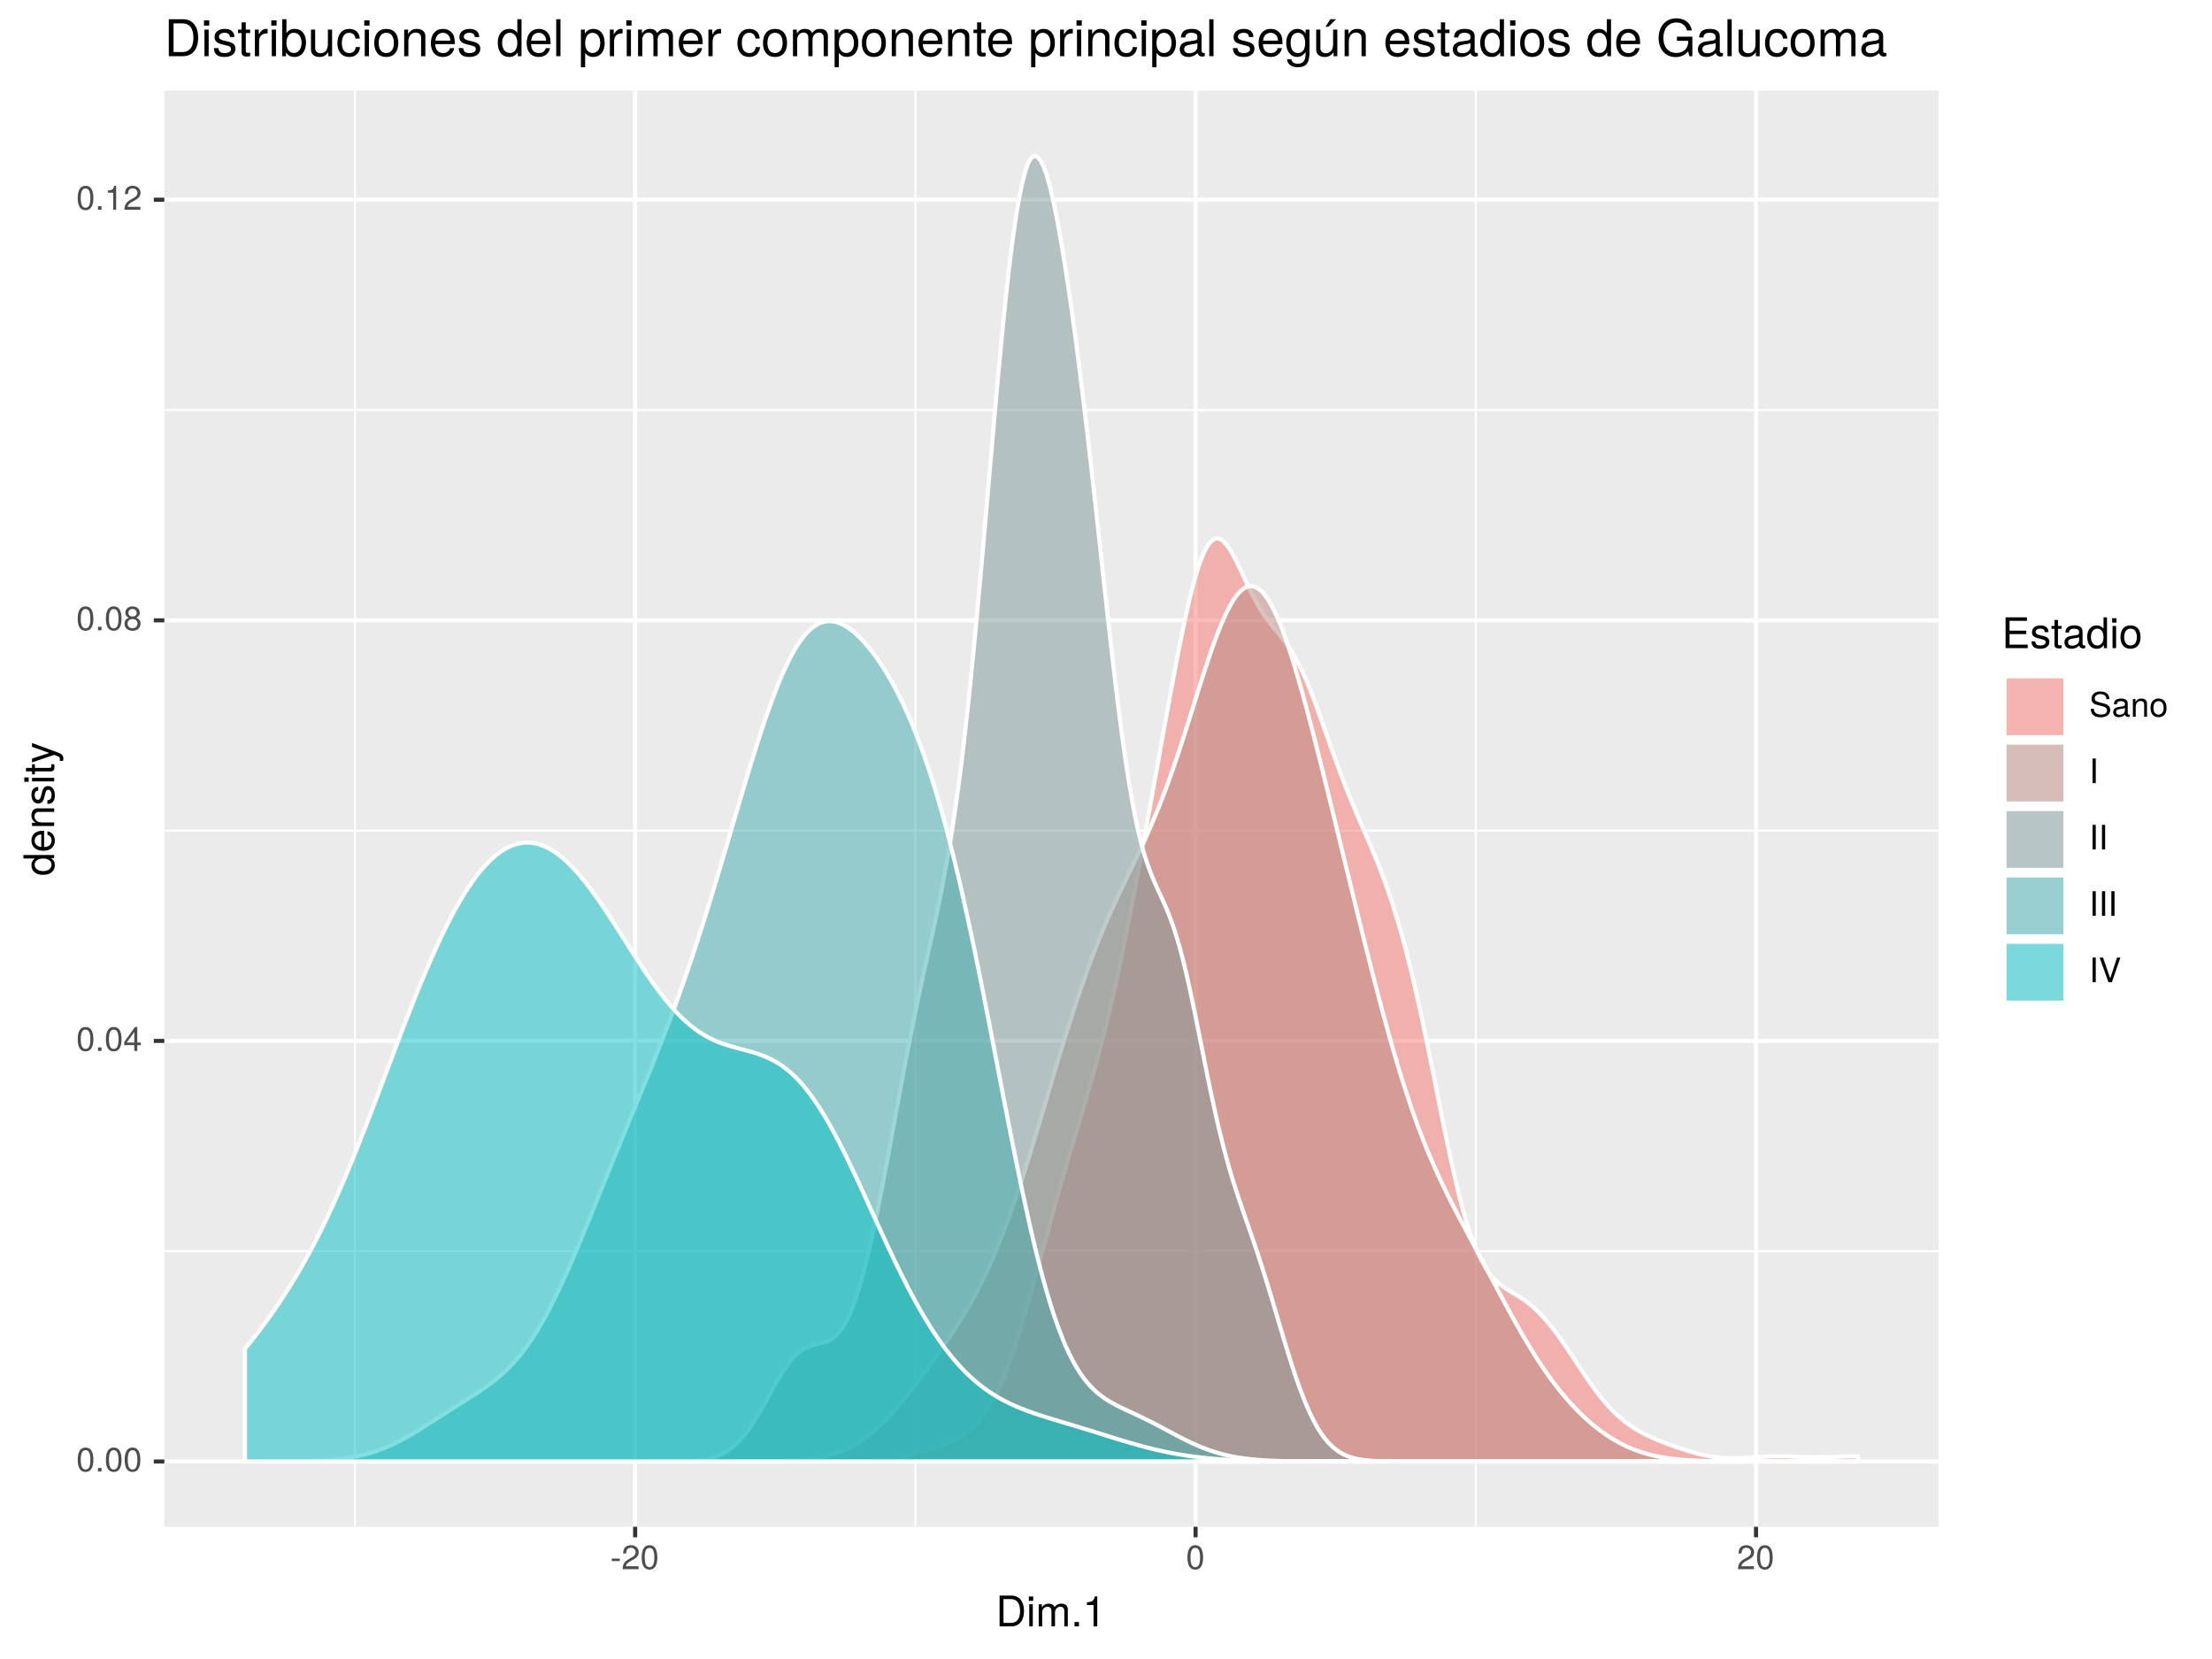 <?xml version="1.0" encoding="UTF-8"?>
<svg xmlns="http://www.w3.org/2000/svg" xmlns:xlink="http://www.w3.org/1999/xlink" width="576pt" height="432pt" viewBox="0 0 576 432" version="1.1">
<defs>
<g>
<symbol overflow="visible" id="glyph0-0">
<path style="stroke:none;" d=""/>
</symbol>
<symbol overflow="visible" id="glyph0-1">
<path style="stroke:none;" d="M 4.453 -3 C 4.453 -5.156 3.781 -6.234 2.422 -6.234 C 1.078 -6.234 0.375 -5.141 0.375 -3.047 C 0.375 -0.953 1.078 0.125 2.422 0.125 C 3.734 0.125 4.453 -0.953 4.453 -3 Z M 3.672 -3.062 C 3.672 -1.297 3.266 -0.516 2.406 -0.516 C 1.578 -0.516 1.172 -1.344 1.172 -3.047 C 1.172 -4.75 1.578 -5.547 2.422 -5.547 C 3.25 -5.547 3.672 -4.734 3.672 -3.062 Z M 3.672 -3.062 "/>
</symbol>
<symbol overflow="visible" id="glyph0-2">
<path style="stroke:none;" d="M 1.688 0 L 1.688 -0.922 L 0.766 -0.922 L 0.766 0 Z M 1.688 0 "/>
</symbol>
<symbol overflow="visible" id="glyph0-3">
<path style="stroke:none;" d="M 4.578 -1.5 L 4.578 -2.188 L 3.656 -2.188 L 3.656 -6.234 L 3.078 -6.234 L 0.25 -2.312 L 0.25 -1.5 L 2.875 -1.5 L 2.875 0 L 3.656 0 L 3.656 -1.5 Z M 2.875 -2.188 L 0.922 -2.188 L 2.875 -4.922 Z M 2.875 -2.188 "/>
</symbol>
<symbol overflow="visible" id="glyph0-4">
<path style="stroke:none;" d="M 4.516 -1.766 C 4.516 -2.453 4.156 -2.938 3.438 -3.281 C 4.078 -3.672 4.297 -3.984 4.297 -4.578 C 4.297 -5.547 3.531 -6.234 2.422 -6.234 C 1.312 -6.234 0.547 -5.547 0.547 -4.578 C 0.547 -4 0.75 -3.672 1.391 -3.281 C 0.672 -2.938 0.328 -2.453 0.328 -1.766 C 0.328 -0.625 1.188 0.125 2.422 0.125 C 3.656 0.125 4.516 -0.625 4.516 -1.766 Z M 3.5 -4.562 C 3.5 -3.969 3.062 -3.594 2.422 -3.594 C 1.766 -3.594 1.344 -3.969 1.344 -4.562 C 1.344 -5.156 1.766 -5.547 2.422 -5.547 C 3.078 -5.547 3.5 -5.156 3.5 -4.562 Z M 3.719 -1.75 C 3.719 -1.016 3.188 -0.547 2.406 -0.547 C 1.641 -0.547 1.125 -1.016 1.125 -1.75 C 1.125 -2.484 1.641 -2.938 2.422 -2.938 C 3.188 -2.938 3.719 -2.484 3.719 -1.75 Z M 3.719 -1.75 "/>
</symbol>
<symbol overflow="visible" id="glyph0-5">
<path style="stroke:none;" d="M 3.047 0 L 3.047 -6.234 L 2.547 -6.234 C 2.266 -5.281 2.094 -5.141 0.891 -5 L 0.891 -4.438 L 2.281 -4.438 L 2.281 0 Z M 3.047 0 "/>
</symbol>
<symbol overflow="visible" id="glyph0-6">
<path style="stroke:none;" d="M 4.5 -4.406 C 4.5 -5.469 3.672 -6.234 2.5 -6.234 C 1.219 -6.234 0.484 -5.594 0.438 -4.078 L 1.219 -4.078 C 1.281 -5.125 1.703 -5.562 2.469 -5.562 C 3.172 -5.562 3.703 -5.062 3.703 -4.391 C 3.703 -3.891 3.406 -3.469 2.859 -3.156 L 2.047 -2.703 C 0.75 -1.969 0.375 -1.375 0.297 0 L 4.453 0 L 4.453 -0.766 L 1.172 -0.766 C 1.25 -1.281 1.531 -1.594 2.297 -2.047 L 3.172 -2.531 C 4.047 -2.984 4.5 -3.641 4.5 -4.406 Z M 4.5 -4.406 "/>
</symbol>
<symbol overflow="visible" id="glyph0-7">
<path style="stroke:none;" d="M 2.5 -2.109 L 2.5 -2.75 L 0.406 -2.75 L 0.406 -2.109 Z M 2.5 -2.109 "/>
</symbol>
<symbol overflow="visible" id="glyph0-8">
<path style="stroke:none;" d="M 5.469 -1.766 C 5.469 -2.547 4.969 -3.125 4.094 -3.375 L 2.484 -3.797 C 1.719 -4 1.438 -4.25 1.438 -4.75 C 1.438 -5.406 2 -5.891 2.875 -5.891 C 3.891 -5.891 4.469 -5.422 4.469 -4.578 L 5.25 -4.578 C 5.25 -5.844 4.375 -6.578 2.891 -6.578 C 1.484 -6.578 0.609 -5.797 0.609 -4.641 C 0.609 -3.859 1.031 -3.359 1.875 -3.141 L 3.469 -2.719 C 4.281 -2.5 4.641 -2.188 4.641 -1.688 C 4.641 -0.969 4.109 -0.562 3.016 -0.562 C 1.797 -0.562 1.203 -1.172 1.203 -2.078 L 0.422 -2.078 C 0.422 -0.578 1.438 0.156 2.953 0.156 C 4.578 0.156 5.469 -0.609 5.469 -1.766 Z M 5.469 -1.766 "/>
</symbol>
<symbol overflow="visible" id="glyph0-9">
<path style="stroke:none;" d="M 4.703 -0.016 L 4.703 -0.578 C 4.625 -0.547 4.594 -0.547 4.547 -0.547 C 4.297 -0.547 4.156 -0.688 4.156 -0.922 L 4.156 -3.484 C 4.156 -4.297 3.547 -4.734 2.422 -4.734 C 1.297 -4.734 0.609 -4.312 0.578 -3.25 L 1.312 -3.25 C 1.375 -3.812 1.703 -4.062 2.391 -4.062 C 3.047 -4.062 3.422 -3.812 3.422 -3.375 L 3.422 -3.188 C 3.422 -2.875 3.234 -2.75 2.656 -2.672 C 1.625 -2.547 1.453 -2.5 1.172 -2.391 C 0.641 -2.172 0.375 -1.766 0.375 -1.203 C 0.375 -0.359 0.953 0.125 1.875 0.125 C 2.469 0.125 3.047 -0.109 3.453 -0.547 C 3.531 -0.188 3.844 0.062 4.203 0.062 C 4.359 0.062 4.469 0.047 4.703 -0.016 Z M 3.422 -1.594 C 3.422 -0.938 2.75 -0.516 2.047 -0.516 C 1.469 -0.516 1.141 -0.719 1.141 -1.219 C 1.141 -1.703 1.453 -1.906 2.25 -2.016 C 3.016 -2.125 3.172 -2.156 3.422 -2.281 Z M 3.422 -1.594 "/>
</symbol>
<symbol overflow="visible" id="glyph0-10">
<path style="stroke:none;" d="M 4.281 0 L 4.281 -3.484 C 4.281 -4.25 3.719 -4.734 2.828 -4.734 C 2.141 -4.734 1.703 -4.484 1.297 -3.828 L 1.297 -4.609 L 0.609 -4.609 L 0.609 0 L 1.344 0 L 1.344 -2.547 C 1.344 -3.484 1.859 -4.094 2.609 -4.094 C 3.188 -4.094 3.547 -3.75 3.547 -3.188 L 3.547 0 Z M 4.281 0 "/>
</symbol>
<symbol overflow="visible" id="glyph0-11">
<path style="stroke:none;" d="M 4.484 -2.266 C 4.484 -3.859 3.719 -4.734 2.391 -4.734 C 1.094 -4.734 0.312 -3.859 0.312 -2.312 C 0.312 -0.75 1.094 0.125 2.406 0.125 C 3.688 0.125 4.484 -0.75 4.484 -2.266 Z M 3.719 -2.281 C 3.719 -1.203 3.203 -0.547 2.406 -0.547 C 1.578 -0.547 1.078 -1.188 1.078 -2.312 C 1.078 -3.406 1.578 -4.062 2.406 -4.062 C 3.234 -4.062 3.719 -3.422 3.719 -2.281 Z M 3.719 -2.281 "/>
</symbol>
<symbol overflow="visible" id="glyph0-12">
<path style="stroke:none;" d="M 1.703 0 L 1.703 -6.406 L 0.875 -6.406 L 0.875 0 Z M 1.703 0 "/>
</symbol>
<symbol overflow="visible" id="glyph0-13">
<path style="stroke:none;" d="M 5.672 -6.406 L 4.797 -6.406 L 3.031 -0.984 L 1.141 -6.406 L 0.266 -6.406 L 2.562 0 L 3.453 0 Z M 5.672 -6.406 "/>
</symbol>
<symbol overflow="visible" id="glyph1-0">
<path style="stroke:none;" d=""/>
</symbol>
<symbol overflow="visible" id="glyph1-1">
<path style="stroke:none;" d="M 7.344 -4.016 C 7.344 -6.5 6.109 -8.016 4.062 -8.016 L 0.984 -8.016 L 0.984 0 L 4.062 0 C 6.094 0 7.344 -1.516 7.344 -4.016 Z M 6.312 -4 C 6.312 -1.984 5.484 -0.906 3.891 -0.906 L 2 -0.906 L 2 -7.109 L 3.891 -7.109 C 5.484 -7.109 6.312 -6.047 6.312 -4 Z M 6.312 -4 "/>
</symbol>
<symbol overflow="visible" id="glyph1-2">
<path style="stroke:none;" d="M 1.688 0 L 1.688 -5.766 L 0.766 -5.766 L 0.766 0 Z M 1.797 -6.641 L 1.797 -7.781 L 0.656 -7.781 L 0.656 -6.641 Z M 1.797 -6.641 "/>
</symbol>
<symbol overflow="visible" id="glyph1-3">
<path style="stroke:none;" d="M 8.359 0 L 8.359 -4.328 C 8.359 -5.359 7.781 -5.922 6.703 -5.922 C 5.938 -5.922 5.484 -5.703 4.938 -5.047 C 4.594 -5.672 4.141 -5.922 3.391 -5.922 C 2.625 -5.922 2.109 -5.641 1.609 -4.953 L 1.609 -5.766 L 0.781 -5.766 L 0.781 0 L 1.688 0 L 1.688 -3.625 C 1.688 -4.453 2.297 -5.125 3.047 -5.125 C 3.734 -5.125 4.109 -4.703 4.109 -3.969 L 4.109 0 L 5.031 0 L 5.031 -3.625 C 5.031 -4.453 5.641 -5.125 6.391 -5.125 C 7.062 -5.125 7.453 -4.703 7.453 -3.969 L 7.453 0 Z M 8.359 0 "/>
</symbol>
<symbol overflow="visible" id="glyph1-4">
<path style="stroke:none;" d="M 2.094 0 L 2.094 -1.141 L 0.953 -1.141 L 0.953 0 Z M 2.094 0 "/>
</symbol>
<symbol overflow="visible" id="glyph1-5">
<path style="stroke:none;" d="M 3.812 0 L 3.812 -7.797 L 3.172 -7.797 C 2.844 -6.594 2.625 -6.438 1.125 -6.25 L 1.125 -5.562 L 2.844 -5.562 L 2.844 0 Z M 3.812 0 "/>
</symbol>
<symbol overflow="visible" id="glyph1-6">
<path style="stroke:none;" d="M 6.75 0 L 6.75 -0.906 L 2.016 -0.906 L 2.016 -3.656 L 6.375 -3.656 L 6.375 -4.547 L 2.016 -4.547 L 2.016 -7.109 L 6.547 -7.109 L 6.547 -8.016 L 0.984 -8.016 L 0.984 0 Z M 6.75 0 "/>
</symbol>
<symbol overflow="visible" id="glyph1-7">
<path style="stroke:none;" d="M 5.047 -1.609 C 5.047 -2.469 4.562 -2.906 3.422 -3.172 L 2.547 -3.391 C 1.797 -3.562 1.469 -3.812 1.469 -4.219 C 1.469 -4.734 1.953 -5.078 2.688 -5.078 C 3.438 -5.078 3.828 -4.766 3.844 -4.156 L 4.812 -4.156 C 4.812 -5.297 4.062 -5.922 2.734 -5.922 C 1.391 -5.922 0.516 -5.234 0.516 -4.172 C 0.516 -3.266 0.984 -2.844 2.344 -2.516 L 3.203 -2.297 C 3.844 -2.141 4.094 -1.953 4.094 -1.547 C 4.094 -1 3.547 -0.688 2.75 -0.688 C 1.922 -0.688 1.469 -0.875 1.344 -1.766 L 0.375 -1.766 C 0.422 -0.422 1.172 0.172 2.672 0.172 C 4.125 0.172 5.047 -0.5 5.047 -1.609 Z M 5.047 -1.609 "/>
</symbol>
<symbol overflow="visible" id="glyph1-8">
<path style="stroke:none;" d="M 2.797 0 L 2.797 -0.766 C 2.672 -0.734 2.531 -0.719 2.359 -0.719 C 1.953 -0.719 1.844 -0.844 1.844 -1.25 L 1.844 -5.016 L 2.797 -5.016 L 2.797 -5.766 L 1.844 -5.766 L 1.844 -7.344 L 0.938 -7.344 L 0.938 -5.766 L 0.156 -5.766 L 0.156 -5.016 L 0.938 -5.016 L 0.938 -0.844 C 0.938 -0.25 1.328 0.078 2.047 0.078 C 2.266 0.078 2.484 0.062 2.797 0 Z M 2.797 0 "/>
</symbol>
<symbol overflow="visible" id="glyph1-9">
<path style="stroke:none;" d="M 5.891 -0.016 L 5.891 -0.719 C 5.781 -0.688 5.734 -0.688 5.688 -0.688 C 5.375 -0.688 5.188 -0.859 5.188 -1.141 L 5.188 -4.359 C 5.188 -5.375 4.438 -5.922 3.031 -5.922 C 1.625 -5.922 0.766 -5.391 0.719 -4.062 L 1.641 -4.062 C 1.719 -4.766 2.141 -5.078 2.984 -5.078 C 3.812 -5.078 4.281 -4.781 4.281 -4.219 L 4.281 -3.984 C 4.281 -3.594 4.047 -3.438 3.328 -3.344 C 2.031 -3.172 1.828 -3.141 1.469 -2.984 C 0.797 -2.719 0.469 -2.203 0.469 -1.5 C 0.469 -0.453 1.188 0.172 2.359 0.172 C 3.094 0.172 3.812 -0.141 4.312 -0.688 C 4.406 -0.234 4.812 0.078 5.266 0.078 C 5.438 0.078 5.594 0.062 5.891 -0.016 Z M 4.281 -1.984 C 4.281 -1.172 3.438 -0.641 2.547 -0.641 C 1.844 -0.641 1.422 -0.891 1.422 -1.516 C 1.422 -2.125 1.828 -2.391 2.812 -2.531 C 3.766 -2.656 3.969 -2.703 4.281 -2.844 Z M 4.281 -1.984 "/>
</symbol>
<symbol overflow="visible" id="glyph1-10">
<path style="stroke:none;" d="M 5.438 0 L 5.438 -8.016 L 4.531 -8.016 L 4.531 -5.031 C 4.141 -5.625 3.531 -5.922 2.766 -5.922 C 1.266 -5.922 0.281 -4.781 0.281 -2.938 C 0.281 -0.984 1.25 0.172 2.797 0.172 C 3.594 0.172 4.141 -0.125 4.625 -0.844 L 4.625 0 Z M 4.531 -2.859 C 4.531 -1.531 3.891 -0.688 2.922 -0.688 C 1.906 -0.688 1.25 -1.547 1.25 -2.875 C 1.25 -4.219 1.906 -5.078 2.922 -5.078 C 3.906 -5.078 4.531 -4.188 4.531 -2.859 Z M 4.531 -2.859 "/>
</symbol>
<symbol overflow="visible" id="glyph1-11">
<path style="stroke:none;" d="M 5.609 -2.844 C 5.609 -4.828 4.656 -5.922 2.984 -5.922 C 1.375 -5.922 0.391 -4.812 0.391 -2.875 C 0.391 -0.953 1.359 0.172 3 0.172 C 4.625 0.172 5.609 -0.953 5.609 -2.844 Z M 4.656 -2.844 C 4.656 -1.5 4.016 -0.688 3 -0.688 C 1.984 -0.688 1.359 -1.484 1.359 -2.875 C 1.359 -4.266 1.984 -5.078 3 -5.078 C 4.031 -5.078 4.656 -4.281 4.656 -2.844 Z M 4.656 -2.844 "/>
</symbol>
<symbol overflow="visible" id="glyph2-0">
<path style="stroke:none;" d=""/>
</symbol>
<symbol overflow="visible" id="glyph2-1">
<path style="stroke:none;" d="M 0 -5.438 L -8.016 -5.438 L -8.016 -4.531 L -5.031 -4.531 C -5.625 -4.141 -5.922 -3.531 -5.922 -2.766 C -5.922 -1.266 -4.781 -0.281 -2.938 -0.281 C -0.984 -0.281 0.172 -1.25 0.172 -2.797 C 0.172 -3.594 -0.125 -4.141 -0.844 -4.625 L 0 -4.625 Z M -2.859 -4.531 C -1.531 -4.531 -0.688 -3.891 -0.688 -2.922 C -0.688 -1.906 -1.547 -1.25 -2.875 -1.25 C -4.219 -1.25 -5.078 -1.906 -5.078 -2.922 C -5.078 -3.906 -4.188 -4.531 -2.859 -4.531 Z M -2.859 -4.531 "/>
</symbol>
<symbol overflow="visible" id="glyph2-2">
<path style="stroke:none;" d="M -2.625 -5.641 C -3.453 -5.641 -3.984 -5.578 -4.406 -5.406 C -5.359 -5.031 -5.922 -4.156 -5.922 -3.078 C -5.922 -1.469 -4.734 -0.438 -2.844 -0.438 C -0.953 -0.438 0.172 -1.438 0.172 -3.062 C 0.172 -4.375 -0.578 -5.297 -1.75 -5.516 L -1.75 -4.594 C -0.984 -4.344 -0.688 -3.828 -0.688 -3.094 C -0.688 -2.141 -1.297 -1.422 -2.625 -1.391 Z M -3.438 -4.656 C -3.438 -4.656 -3.391 -4.656 -3.359 -4.656 L -3.359 -1.422 C -4.391 -1.5 -5.078 -2.141 -5.078 -3.062 C -5.078 -3.969 -4.328 -4.656 -3.438 -4.656 Z M -3.438 -4.656 "/>
</symbol>
<symbol overflow="visible" id="glyph2-3">
<path style="stroke:none;" d="M 0 -5.359 L -4.359 -5.359 C -5.312 -5.359 -5.922 -4.641 -5.922 -3.531 C -5.922 -2.672 -5.594 -2.125 -4.797 -1.609 L -5.766 -1.609 L -5.766 -0.766 L 0 -0.766 L 0 -1.688 L -3.172 -1.688 C -4.359 -1.688 -5.125 -2.328 -5.125 -3.25 C -5.125 -3.984 -4.688 -4.438 -4 -4.438 L 0 -4.438 Z M 0 -5.359 "/>
</symbol>
<symbol overflow="visible" id="glyph2-4">
<path style="stroke:none;" d="M -1.609 -5.047 C -2.469 -5.047 -2.906 -4.562 -3.172 -3.422 L -3.391 -2.547 C -3.562 -1.797 -3.812 -1.469 -4.219 -1.469 C -4.734 -1.469 -5.078 -1.953 -5.078 -2.688 C -5.078 -3.438 -4.766 -3.828 -4.156 -3.844 L -4.156 -4.812 C -5.297 -4.812 -5.922 -4.062 -5.922 -2.734 C -5.922 -1.391 -5.234 -0.516 -4.172 -0.516 C -3.266 -0.516 -2.844 -0.984 -2.516 -2.344 L -2.297 -3.203 C -2.141 -3.844 -1.953 -4.094 -1.547 -4.094 C -1 -4.094 -0.688 -3.547 -0.688 -2.75 C -0.688 -1.922 -0.875 -1.469 -1.766 -1.344 L -1.766 -0.375 C -0.422 -0.422 0.172 -1.172 0.172 -2.672 C 0.172 -4.125 -0.5 -5.047 -1.609 -5.047 Z M -1.609 -5.047 "/>
</symbol>
<symbol overflow="visible" id="glyph2-5">
<path style="stroke:none;" d="M 0 -1.688 L -5.766 -1.688 L -5.766 -0.766 L 0 -0.766 Z M -6.641 -1.797 L -7.781 -1.797 L -7.781 -0.656 L -6.641 -0.656 Z M -6.641 -1.797 "/>
</symbol>
<symbol overflow="visible" id="glyph2-6">
<path style="stroke:none;" d="M 0 -2.797 L -0.766 -2.797 C -0.734 -2.672 -0.719 -2.531 -0.719 -2.359 C -0.719 -1.953 -0.844 -1.844 -1.25 -1.844 L -5.016 -1.844 L -5.016 -2.797 L -5.766 -2.797 L -5.766 -1.844 L -7.344 -1.844 L -7.344 -0.938 L -5.766 -0.938 L -5.766 -0.156 L -5.016 -0.156 L -5.016 -0.938 L -0.844 -0.938 C -0.25 -0.938 0.078 -1.328 0.078 -2.047 C 0.078 -2.266 0.062 -2.484 0 -2.797 Z M 0 -2.797 "/>
</symbol>
<symbol overflow="visible" id="glyph2-7">
<path style="stroke:none;" d="M -5.766 -5.266 L -5.766 -4.266 L -1.281 -2.672 L -5.766 -1.203 L -5.766 -0.219 L 0.016 -2.172 L 0.938 -1.812 C 1.344 -1.656 1.5 -1.469 1.5 -1.078 C 1.5 -0.953 1.469 -0.797 1.438 -0.594 L 2.25 -0.594 C 2.359 -0.781 2.391 -0.969 2.391 -1.203 C 2.391 -1.859 2.031 -2.391 1.203 -2.688 Z M -5.766 -5.266 "/>
</symbol>
<symbol overflow="visible" id="glyph3-0">
<path style="stroke:none;" d=""/>
</symbol>
<symbol overflow="visible" id="glyph3-1">
<path style="stroke:none;" d="M 8.812 -4.812 C 8.812 -7.797 7.328 -9.625 4.891 -9.625 L 1.172 -9.625 L 1.172 0 L 4.891 0 C 7.312 0 8.812 -1.828 8.812 -4.812 Z M 7.578 -4.812 C 7.578 -2.375 6.578 -1.078 4.672 -1.078 L 2.406 -1.078 L 2.406 -8.547 L 4.672 -8.547 C 6.578 -8.547 7.578 -7.266 7.578 -4.812 Z M 7.578 -4.812 "/>
</symbol>
<symbol overflow="visible" id="glyph3-2">
<path style="stroke:none;" d="M 2.016 0 L 2.016 -6.922 L 0.922 -6.922 L 0.922 0 Z M 2.172 -7.969 L 2.172 -9.328 L 0.797 -9.328 L 0.797 -7.969 Z M 2.172 -7.969 "/>
</symbol>
<symbol overflow="visible" id="glyph3-3">
<path style="stroke:none;" d="M 6.062 -1.938 C 6.062 -2.969 5.484 -3.484 4.109 -3.812 L 3.047 -4.062 C 2.156 -4.281 1.766 -4.562 1.766 -5.062 C 1.766 -5.688 2.344 -6.094 3.234 -6.094 C 4.125 -6.094 4.594 -5.719 4.625 -4.984 L 5.781 -4.984 C 5.766 -6.344 4.875 -7.109 3.281 -7.109 C 1.656 -7.109 0.625 -6.281 0.625 -5 C 0.625 -3.922 1.172 -3.406 2.812 -3.016 L 3.844 -2.766 C 4.609 -2.578 4.906 -2.344 4.906 -1.844 C 4.906 -1.203 4.266 -0.812 3.297 -0.812 C 2.312 -0.812 1.75 -1.062 1.609 -2.109 L 0.453 -2.109 C 0.5 -0.516 1.406 0.203 3.203 0.203 C 4.953 0.203 6.062 -0.609 6.062 -1.938 Z M 6.062 -1.938 "/>
</symbol>
<symbol overflow="visible" id="glyph3-4">
<path style="stroke:none;" d="M 3.359 0 L 3.359 -0.922 C 3.203 -0.891 3.031 -0.875 2.828 -0.875 C 2.344 -0.875 2.219 -1 2.219 -1.484 L 2.219 -6.016 L 3.359 -6.016 L 3.359 -6.922 L 2.219 -6.922 L 2.219 -8.812 L 1.125 -8.812 L 1.125 -6.922 L 0.188 -6.922 L 0.188 -6.016 L 1.125 -6.016 L 1.125 -1 C 1.125 -0.297 1.594 0.094 2.453 0.094 C 2.719 0.094 2.984 0.062 3.359 0 Z M 3.359 0 "/>
</symbol>
<symbol overflow="visible" id="glyph3-5">
<path style="stroke:none;" d="M 4.234 -5.953 L 4.234 -7.078 C 4.047 -7.109 3.969 -7.109 3.812 -7.109 C 3.109 -7.109 2.562 -6.688 1.922 -5.672 L 1.922 -6.922 L 0.922 -6.922 L 0.922 0 L 2.016 0 L 2.016 -3.594 C 2.016 -5.156 2.531 -5.922 4.234 -5.953 Z M 4.234 -5.953 "/>
</symbol>
<symbol overflow="visible" id="glyph3-6">
<path style="stroke:none;" d="M 6.906 -3.531 C 6.906 -5.781 5.766 -7.109 3.953 -7.109 C 3 -7.109 2.328 -6.766 1.812 -5.984 L 1.812 -9.625 L 0.719 -9.625 L 0.719 0 L 1.703 0 L 1.703 -0.984 C 2.234 -0.188 2.938 0.203 3.891 0.203 C 5.719 0.203 6.906 -1.297 6.906 -3.531 Z M 5.75 -3.469 C 5.75 -1.906 4.938 -0.828 3.734 -0.828 C 2.578 -0.828 1.812 -1.891 1.812 -3.453 C 1.812 -5.078 2.578 -6.141 3.734 -6.094 C 4.969 -6.094 5.75 -5.016 5.75 -3.469 Z M 5.75 -3.469 "/>
</symbol>
<symbol overflow="visible" id="glyph3-7">
<path style="stroke:none;" d="M 6.359 0 L 6.359 -6.922 L 5.266 -6.922 L 5.266 -3.109 C 5.266 -1.688 4.531 -0.766 3.375 -0.766 C 2.516 -0.766 1.953 -1.297 1.953 -2.125 L 1.953 -6.922 L 0.859 -6.922 L 0.859 -1.688 C 0.859 -0.547 1.719 0.203 3.062 0.203 C 4.078 0.203 4.734 -0.156 5.375 -1.062 L 5.375 0 Z M 6.359 0 "/>
</symbol>
<symbol overflow="visible" id="glyph3-8">
<path style="stroke:none;" d="M 6.297 -2.375 L 5.188 -2.375 C 5 -1.266 4.438 -0.812 3.5 -0.812 C 2.281 -0.812 1.562 -1.75 1.562 -3.391 C 1.562 -5.125 2.266 -6.094 3.469 -6.094 C 4.391 -6.094 4.984 -5.562 5.109 -4.594 L 6.219 -4.594 C 6.094 -6.281 5.031 -7.109 3.484 -7.109 C 1.625 -7.109 0.406 -5.688 0.406 -3.391 C 0.406 -1.156 1.594 0.203 3.469 0.203 C 5.125 0.203 6.172 -0.797 6.297 -2.375 Z M 6.297 -2.375 "/>
</symbol>
<symbol overflow="visible" id="glyph3-9">
<path style="stroke:none;" d="M 6.734 -3.406 C 6.734 -5.797 5.578 -7.109 3.594 -7.109 C 1.656 -7.109 0.469 -5.781 0.469 -3.453 C 0.469 -1.141 1.641 0.203 3.609 0.203 C 5.547 0.203 6.734 -1.141 6.734 -3.406 Z M 5.578 -3.422 C 5.578 -1.797 4.812 -0.812 3.609 -0.812 C 2.375 -0.812 1.625 -1.781 1.625 -3.453 C 1.625 -5.125 2.375 -6.094 3.609 -6.094 C 4.844 -6.094 5.578 -5.141 5.578 -3.422 Z M 5.578 -3.422 "/>
</symbol>
<symbol overflow="visible" id="glyph3-10">
<path style="stroke:none;" d="M 6.438 0 L 6.438 -5.234 C 6.438 -6.375 5.578 -7.109 4.234 -7.109 C 3.203 -7.109 2.547 -6.719 1.938 -5.75 L 1.938 -6.922 L 0.922 -6.922 L 0.922 0 L 2.016 0 L 2.016 -3.812 C 2.016 -5.234 2.781 -6.156 3.906 -6.156 C 4.781 -6.156 5.328 -5.625 5.328 -4.797 L 5.328 0 Z M 6.438 0 "/>
</symbol>
<symbol overflow="visible" id="glyph3-11">
<path style="stroke:none;" d="M 6.766 -3.141 C 6.766 -4.141 6.688 -4.781 6.5 -5.297 C 6.047 -6.438 4.984 -7.109 3.703 -7.109 C 1.766 -7.109 0.531 -5.688 0.531 -3.422 C 0.531 -1.156 1.734 0.203 3.672 0.203 C 5.25 0.203 6.344 -0.703 6.625 -2.094 L 5.516 -2.094 C 5.219 -1.188 4.594 -0.812 3.703 -0.812 C 2.562 -0.812 1.703 -1.562 1.672 -3.141 Z M 5.594 -4.125 C 5.594 -4.125 5.594 -4.062 5.578 -4.047 L 1.703 -4.047 C 1.797 -5.266 2.578 -6.094 3.688 -6.094 C 4.766 -6.094 5.594 -5.203 5.594 -4.125 Z M 5.594 -4.125 "/>
</symbol>
<symbol overflow="visible" id="glyph3-12">
<path style="stroke:none;" d=""/>
</symbol>
<symbol overflow="visible" id="glyph3-13">
<path style="stroke:none;" d="M 6.531 0 L 6.531 -9.625 L 5.438 -9.625 L 5.438 -6.047 C 4.984 -6.75 4.234 -7.109 3.312 -7.109 C 1.516 -7.109 0.344 -5.734 0.344 -3.531 C 0.344 -1.188 1.484 0.203 3.359 0.203 C 4.297 0.203 4.969 -0.156 5.562 -1.016 L 5.562 0 Z M 5.438 -3.438 C 5.438 -1.828 4.672 -0.828 3.516 -0.828 C 2.297 -0.828 1.484 -1.844 1.484 -3.453 C 1.484 -5.062 2.297 -6.094 3.5 -6.094 C 4.688 -6.094 5.438 -5.031 5.438 -3.438 Z M 5.438 -3.438 "/>
</symbol>
<symbol overflow="visible" id="glyph3-14">
<path style="stroke:none;" d="M 2 0 L 2 -9.625 L 0.891 -9.625 L 0.891 0 Z M 2 0 "/>
</symbol>
<symbol overflow="visible" id="glyph3-15">
<path style="stroke:none;" d="M 6.906 -3.391 C 6.906 -5.719 5.766 -7.109 3.938 -7.109 C 3 -7.109 2.25 -6.688 1.734 -5.875 L 1.734 -6.922 L 0.719 -6.922 L 0.719 2.875 L 1.828 2.875 L 1.828 -0.828 C 2.406 -0.125 3.047 0.203 3.953 0.203 C 5.734 0.203 6.906 -1.188 6.906 -3.391 Z M 5.75 -3.422 C 5.75 -1.844 4.953 -0.828 3.75 -0.828 C 2.594 -0.828 1.828 -1.781 1.828 -3.406 C 1.828 -5.031 2.594 -6.094 3.75 -6.094 C 4.969 -6.094 5.75 -5.062 5.75 -3.422 Z M 5.75 -3.422 "/>
</symbol>
<symbol overflow="visible" id="glyph3-16">
<path style="stroke:none;" d="M 10.031 0 L 10.031 -5.188 C 10.031 -6.438 9.344 -7.109 8.047 -7.109 C 7.125 -7.109 6.578 -6.844 5.922 -6.062 C 5.516 -6.797 4.969 -7.109 4.062 -7.109 C 3.141 -7.109 2.531 -6.766 1.938 -5.938 L 1.938 -6.922 L 0.938 -6.922 L 0.938 0 L 2.031 0 L 2.031 -4.344 C 2.031 -5.344 2.766 -6.156 3.656 -6.156 C 4.469 -6.156 4.938 -5.656 4.938 -4.766 L 4.938 0 L 6.031 0 L 6.031 -4.344 C 6.031 -5.344 6.766 -6.156 7.672 -6.156 C 8.469 -6.156 8.938 -5.641 8.938 -4.766 L 8.938 0 Z M 10.031 0 "/>
</symbol>
<symbol overflow="visible" id="glyph3-17">
<path style="stroke:none;" d="M 7.062 -0.031 L 7.062 -0.859 C 6.938 -0.828 6.891 -0.828 6.828 -0.828 C 6.438 -0.828 6.234 -1.031 6.234 -1.375 L 6.234 -5.234 C 6.234 -6.453 5.328 -7.109 3.625 -7.109 C 1.953 -7.109 0.922 -6.469 0.859 -4.875 L 1.969 -4.875 C 2.062 -5.719 2.562 -6.094 3.594 -6.094 C 4.578 -6.094 5.141 -5.734 5.141 -5.062 L 5.141 -4.781 C 5.141 -4.312 4.859 -4.125 3.984 -4.016 C 2.422 -3.812 2.188 -3.766 1.766 -3.594 C 0.969 -3.266 0.547 -2.641 0.547 -1.797 C 0.547 -0.547 1.422 0.203 2.828 0.203 C 3.703 0.203 4.562 -0.172 5.172 -0.812 C 5.297 -0.297 5.766 0.094 6.312 0.094 C 6.531 0.094 6.703 0.062 7.062 -0.031 Z M 5.141 -2.391 C 5.141 -1.406 4.125 -0.766 3.062 -0.766 C 2.203 -0.766 1.703 -1.062 1.703 -1.828 C 1.703 -2.547 2.188 -2.859 3.359 -3.031 C 4.531 -3.188 4.766 -3.25 5.141 -3.422 Z M 5.141 -2.391 "/>
</symbol>
<symbol overflow="visible" id="glyph3-18">
<path style="stroke:none;" d="M 6.453 -1.141 L 6.453 -6.922 L 5.438 -6.922 L 5.438 -5.922 C 4.891 -6.734 4.219 -7.109 3.328 -7.109 C 1.578 -7.109 0.391 -5.641 0.391 -3.391 C 0.391 -1.219 1.609 0.203 3.234 0.203 C 4.109 0.203 4.719 -0.172 5.438 -1.047 L 5.438 -0.578 C 5.438 1.25 4.688 1.953 3.406 1.953 C 2.531 1.953 1.859 1.641 1.734 0.797 L 0.609 0.797 C 0.719 2.094 1.75 2.875 3.359 2.875 C 5.531 2.875 6.453 1.922 6.453 -1.141 Z M 5.328 -3.422 C 5.328 -1.766 4.625 -0.812 3.453 -0.812 C 2.25 -0.812 1.531 -1.781 1.531 -3.453 C 1.531 -5.125 2.266 -6.094 3.453 -6.094 C 4.641 -6.094 5.328 -5.094 5.328 -3.422 Z M 5.328 -3.422 "/>
</symbol>
<symbol overflow="visible" id="glyph3-19">
<path style="stroke:none;" d="M 6.359 0 L 6.359 -6.922 L 5.266 -6.922 L 5.266 -3.109 C 5.266 -1.688 4.531 -0.766 3.375 -0.766 C 2.516 -0.766 1.953 -1.297 1.953 -2.125 L 1.953 -6.922 L 0.859 -6.922 L 0.859 -1.688 C 0.859 -0.547 1.719 0.203 3.062 0.203 C 4.078 0.203 4.734 -0.156 5.375 -1.062 L 5.375 0 Z M 6.031 -9.625 L 4.547 -9.625 L 3.281 -7.672 L 4.062 -7.672 Z M 6.031 -9.625 "/>
</symbol>
<symbol overflow="visible" id="glyph3-20">
<path style="stroke:none;" d="M 9.359 0 L 9.359 -5.078 L 5.344 -5.078 L 5.344 -4 L 8.281 -4 L 8.281 -3.734 C 8.281 -2.016 7.016 -0.844 5.25 -0.844 C 3.078 -0.844 1.812 -2.422 1.812 -4.781 C 1.812 -7.141 3.156 -8.781 5.188 -8.781 C 6.656 -8.781 7.703 -7.953 7.969 -6.703 L 9.234 -6.703 C 8.891 -8.656 7.406 -9.859 5.203 -9.859 C 2.25 -9.859 0.578 -7.594 0.578 -4.719 C 0.578 -1.75 2.391 0.234 4.984 0.234 C 6.297 0.234 7.344 -0.219 8.281 -1.266 L 8.578 0 Z M 9.359 0 "/>
</symbol>
</g>
<clipPath id="clip1">
  <path d="M 42.789 23.598 L 505 23.598 L 505 398 L 42.789 398 Z M 42.789 23.598 "/>
</clipPath>
<clipPath id="clip2">
  <path d="M 42.789 325 L 505.828 325 L 505.828 327 L 42.789 327 Z M 42.789 325 "/>
</clipPath>
<clipPath id="clip3">
  <path d="M 42.789 216 L 505.828 216 L 505.828 217 L 42.789 217 Z M 42.789 216 "/>
</clipPath>
<clipPath id="clip4">
  <path d="M 42.789 106 L 505.828 106 L 505.828 108 L 42.789 108 Z M 42.789 106 "/>
</clipPath>
<clipPath id="clip5">
  <path d="M 92 23.598 L 93 23.598 L 93 398 L 92 398 Z M 92 23.598 "/>
</clipPath>
<clipPath id="clip6">
  <path d="M 238 23.598 L 239 23.598 L 239 398 L 238 398 Z M 238 23.598 "/>
</clipPath>
<clipPath id="clip7">
  <path d="M 384 23.598 L 385 23.598 L 385 398 L 384 398 Z M 384 23.598 "/>
</clipPath>
<clipPath id="clip8">
  <path d="M 42.789 380 L 505.828 380 L 505.828 382 L 42.789 382 Z M 42.789 380 "/>
</clipPath>
<clipPath id="clip9">
  <path d="M 42.789 270 L 505.828 270 L 505.828 272 L 42.789 272 Z M 42.789 270 "/>
</clipPath>
<clipPath id="clip10">
  <path d="M 42.789 160 L 505.828 160 L 505.828 163 L 42.789 163 Z M 42.789 160 "/>
</clipPath>
<clipPath id="clip11">
  <path d="M 42.789 51 L 505.828 51 L 505.828 53 L 42.789 53 Z M 42.789 51 "/>
</clipPath>
<clipPath id="clip12">
  <path d="M 164 23.598 L 166 23.598 L 166 398.566 L 164 398.566 Z M 164 23.598 "/>
</clipPath>
<clipPath id="clip13">
  <path d="M 310 23.598 L 312 23.598 L 312 398.566 L 310 398.566 Z M 310 23.598 "/>
</clipPath>
<clipPath id="clip14">
  <path d="M 456 23.598 L 458 23.598 L 458 398.566 L 456 398.566 Z M 456 23.598 "/>
</clipPath>
</defs>
<g id="surface157">
<rect x="0" y="0" width="576" height="432" style="fill:rgb(100%,100%,100%);fill-opacity:1;stroke:none;"/>
<rect x="0" y="0" width="576" height="432" style="fill:rgb(100%,100%,100%);fill-opacity:1;stroke:none;"/>
<path style="fill:none;stroke-width:1.067;stroke-linecap:round;stroke-linejoin:round;stroke:rgb(100%,100%,100%);stroke-opacity:1;stroke-miterlimit:10;" d="M 0 432 L 576 432 L 576 0 L 0 0 Z M 0 432 "/>
<g clip-path="url(#clip1)" clip-rule="nonzero">
<path style=" stroke:none;fill-rule:nonzero;fill:rgb(92.157%,92.157%,92.157%);fill-opacity:1;" d="M 42.789 397.57 L 504.828 397.57 L 504.828 23.602 L 42.789 23.602 Z M 42.789 397.57 "/>
</g>
<g clip-path="url(#clip2)" clip-rule="nonzero">
<path style="fill:none;stroke-width:0.533;stroke-linecap:butt;stroke-linejoin:round;stroke:rgb(100%,100%,100%);stroke-opacity:1;stroke-miterlimit:10;" d="M 42.789 325.812 L 504.828 325.812 "/>
</g>
<g clip-path="url(#clip3)" clip-rule="nonzero">
<path style="fill:none;stroke-width:0.533;stroke-linecap:butt;stroke-linejoin:round;stroke:rgb(100%,100%,100%);stroke-opacity:1;stroke-miterlimit:10;" d="M 42.789 216.293 L 504.828 216.293 "/>
</g>
<g clip-path="url(#clip4)" clip-rule="nonzero">
<path style="fill:none;stroke-width:0.533;stroke-linecap:butt;stroke-linejoin:round;stroke:rgb(100%,100%,100%);stroke-opacity:1;stroke-miterlimit:10;" d="M 42.789 106.773 L 504.828 106.773 "/>
</g>
<g clip-path="url(#clip5)" clip-rule="nonzero">
<path style="fill:none;stroke-width:0.533;stroke-linecap:butt;stroke-linejoin:round;stroke:rgb(100%,100%,100%);stroke-opacity:1;stroke-miterlimit:10;" d="M 92.422 397.57 L 92.422 23.598 "/>
</g>
<g clip-path="url(#clip6)" clip-rule="nonzero">
<path style="fill:none;stroke-width:0.533;stroke-linecap:butt;stroke-linejoin:round;stroke:rgb(100%,100%,100%);stroke-opacity:1;stroke-miterlimit:10;" d="M 238.359 397.57 L 238.359 23.598 "/>
</g>
<g clip-path="url(#clip7)" clip-rule="nonzero">
<path style="fill:none;stroke-width:0.533;stroke-linecap:butt;stroke-linejoin:round;stroke:rgb(100%,100%,100%);stroke-opacity:1;stroke-miterlimit:10;" d="M 384.293 397.57 L 384.293 23.598 "/>
</g>
<g clip-path="url(#clip8)" clip-rule="nonzero">
<path style="fill:none;stroke-width:1.067;stroke-linecap:butt;stroke-linejoin:round;stroke:rgb(100%,100%,100%);stroke-opacity:1;stroke-miterlimit:10;" d="M 42.789 380.57 L 504.828 380.57 "/>
</g>
<g clip-path="url(#clip9)" clip-rule="nonzero">
<path style="fill:none;stroke-width:1.067;stroke-linecap:butt;stroke-linejoin:round;stroke:rgb(100%,100%,100%);stroke-opacity:1;stroke-miterlimit:10;" d="M 42.789 271.051 L 504.828 271.051 "/>
</g>
<g clip-path="url(#clip10)" clip-rule="nonzero">
<path style="fill:none;stroke-width:1.067;stroke-linecap:butt;stroke-linejoin:round;stroke:rgb(100%,100%,100%);stroke-opacity:1;stroke-miterlimit:10;" d="M 42.789 161.531 L 504.828 161.531 "/>
</g>
<g clip-path="url(#clip11)" clip-rule="nonzero">
<path style="fill:none;stroke-width:1.067;stroke-linecap:butt;stroke-linejoin:round;stroke:rgb(100%,100%,100%);stroke-opacity:1;stroke-miterlimit:10;" d="M 42.789 52.012 L 504.828 52.012 "/>
</g>
<g clip-path="url(#clip12)" clip-rule="nonzero">
<path style="fill:none;stroke-width:1.067;stroke-linecap:butt;stroke-linejoin:round;stroke:rgb(100%,100%,100%);stroke-opacity:1;stroke-miterlimit:10;" d="M 165.391 397.57 L 165.391 23.598 "/>
</g>
<g clip-path="url(#clip13)" clip-rule="nonzero">
<path style="fill:none;stroke-width:1.067;stroke-linecap:butt;stroke-linejoin:round;stroke:rgb(100%,100%,100%);stroke-opacity:1;stroke-miterlimit:10;" d="M 311.328 397.57 L 311.328 23.598 "/>
</g>
<g clip-path="url(#clip14)" clip-rule="nonzero">
<path style="fill:none;stroke-width:1.067;stroke-linecap:butt;stroke-linejoin:round;stroke:rgb(100%,100%,100%);stroke-opacity:1;stroke-miterlimit:10;" d="M 457.262 397.57 L 457.262 23.598 "/>
</g>
<path style="fill-rule:nonzero;fill:rgb(97.255%,46.275%,42.745%);fill-opacity:0.502;stroke-width:1.067;stroke-linecap:round;stroke-linejoin:round;stroke:rgb(100%,100%,100%);stroke-opacity:1;stroke-miterlimit:10;" d="M 63.793 380.57 L 213.395 380.57 L 214.215 380.566 L 215.859 380.566 L 216.68 380.562 L 217.504 380.562 L 218.324 380.559 L 219.148 380.555 L 219.969 380.547 L 220.793 380.539 L 221.613 380.527 L 222.434 380.512 L 223.258 380.496 L 224.078 380.473 L 224.902 380.445 L 225.723 380.414 L 226.547 380.371 L 227.367 380.324 L 228.188 380.266 L 229.012 380.195 L 229.832 380.117 L 230.656 380.027 L 231.477 379.922 L 232.301 379.805 L 233.121 379.672 L 233.941 379.523 L 234.766 379.363 L 235.586 379.191 L 236.41 379.004 L 237.23 378.805 L 238.055 378.594 L 238.875 378.367 L 239.695 378.137 L 240.52 377.895 L 241.34 377.648 L 242.164 377.391 L 242.984 377.125 L 243.809 376.852 L 244.629 376.566 L 245.449 376.27 L 246.273 375.953 L 247.094 375.621 L 247.918 375.266 L 248.738 374.879 L 249.562 374.453 L 250.383 373.977 L 251.203 373.445 L 252.027 372.852 L 252.848 372.184 L 253.672 371.43 L 254.492 370.586 L 255.316 369.641 L 256.137 368.566 L 256.957 367.363 L 257.781 366.035 L 258.602 364.57 L 259.426 362.965 L 260.246 361.223 L 261.07 359.336 L 261.891 357.297 L 262.711 355.109 L 263.535 352.789 L 264.355 350.348 L 265.18 347.793 L 266 345.133 L 266.824 342.383 L 267.645 339.551 L 268.465 336.641 L 269.289 333.684 L 270.109 330.691 L 270.934 327.676 L 271.754 324.652 L 272.578 321.625 L 273.398 318.613 L 274.219 315.621 L 275.043 312.66 L 275.863 309.738 L 276.688 306.848 L 277.508 303.996 L 278.332 301.18 L 279.152 298.395 L 279.973 295.633 L 280.797 292.887 L 281.617 290.137 L 282.441 287.371 L 283.262 284.578 L 284.086 281.734 L 284.906 278.832 L 285.727 275.855 L 286.551 272.773 L 287.371 269.578 L 288.195 266.27 L 289.016 262.836 L 289.84 259.277 L 290.66 255.594 L 291.48 251.789 L 292.305 247.863 L 293.125 243.809 L 293.949 239.66 L 294.77 235.422 L 295.594 231.109 L 296.414 226.73 L 297.234 222.297 L 298.059 217.82 L 298.879 213.301 L 299.703 208.758 L 300.523 204.199 L 301.348 199.633 L 302.168 195.062 L 302.988 190.504 L 303.812 185.973 L 304.633 181.477 L 305.457 177.055 L 306.277 172.723 L 307.102 168.508 L 307.922 164.449 L 308.742 160.574 L 309.566 156.922 L 310.387 153.527 L 311.211 150.477 L 312.031 147.789 L 312.855 145.48 L 313.676 143.57 L 314.496 142.078 L 315.32 141.012 L 316.141 140.371 L 316.965 140.164 L 317.785 140.402 L 318.609 140.996 L 319.43 141.902 L 320.25 143.082 L 321.074 144.48 L 321.895 146.051 L 322.719 147.738 L 323.539 149.496 L 324.363 151.258 L 325.184 152.988 L 326.004 154.652 L 326.828 156.227 L 327.648 157.703 L 328.473 159.066 L 329.293 160.32 L 330.117 161.465 L 330.938 162.539 L 331.758 163.566 L 332.582 164.57 L 333.402 165.578 L 334.227 166.617 L 335.047 167.719 L 335.871 168.918 L 336.691 170.234 L 337.512 171.672 L 338.336 173.242 L 339.156 174.945 L 339.98 176.777 L 340.801 178.738 L 341.625 180.812 L 342.445 182.988 L 343.266 185.234 L 344.09 187.531 L 344.91 189.859 L 345.734 192.195 L 346.555 194.523 L 347.379 196.828 L 348.199 199.09 L 349.02 201.297 L 349.844 203.453 L 350.664 205.551 L 351.488 207.594 L 352.309 209.586 L 353.133 211.539 L 353.953 213.453 L 354.773 215.352 L 355.598 217.246 L 356.418 219.152 L 357.242 221.086 L 358.062 223.062 L 358.887 225.094 L 359.707 227.195 L 360.527 229.398 L 361.352 231.703 L 362.172 234.121 L 362.996 236.656 L 363.816 239.324 L 364.641 242.133 L 365.461 245.078 L 366.281 248.184 L 367.105 251.449 L 367.926 254.859 L 368.75 258.406 L 369.57 262.086 L 370.395 265.887 L 371.215 269.789 L 372.035 273.781 L 372.859 277.852 L 373.68 281.953 L 374.504 286.062 L 375.324 290.148 L 376.148 294.184 L 376.969 298.137 L 377.789 301.98 L 378.613 305.668 L 379.434 309.16 L 380.258 312.457 L 381.078 315.531 L 381.902 318.375 L 382.723 320.977 L 383.543 323.328 L 384.367 325.434 L 385.188 327.258 L 386.012 328.855 L 386.832 330.242 L 387.656 331.438 L 388.477 332.465 L 389.297 333.344 L 390.121 334.098 L 390.941 334.746 L 391.766 335.316 L 392.586 335.844 L 393.41 336.344 L 394.23 336.836 L 395.051 337.332 L 395.875 337.852 L 396.695 338.398 L 397.52 338.992 L 398.34 339.637 L 399.164 340.328 L 399.984 341.078 L 400.805 341.879 L 401.629 342.734 L 402.449 343.645 L 403.273 344.613 L 404.094 345.637 L 404.918 346.703 L 405.738 347.812 L 406.559 348.961 L 407.383 350.141 L 408.203 351.348 L 409.027 352.578 L 409.848 353.82 L 410.672 355.066 L 411.492 356.312 L 412.312 357.547 L 413.137 358.762 L 413.957 359.957 L 414.781 361.117 L 415.602 362.234 L 416.426 363.309 L 417.246 364.336 L 418.066 365.316 L 418.891 366.242 L 419.711 367.121 L 420.535 367.945 L 421.355 368.715 L 422.176 369.43 L 423 370.098 L 423.82 370.723 L 424.645 371.305 L 425.465 371.848 L 426.289 372.355 L 427.109 372.828 L 427.93 373.27 L 428.754 373.688 L 429.574 374.078 L 430.398 374.453 L 431.219 374.809 L 432.043 375.148 L 432.863 375.477 L 433.684 375.793 L 434.508 376.102 L 435.328 376.398 L 436.152 376.691 L 436.973 376.973 L 437.797 377.25 L 438.617 377.516 L 439.438 377.773 L 440.262 378.02 L 441.082 378.254 L 441.906 378.477 L 442.727 378.684 L 443.551 378.875 L 444.371 379.047 L 445.191 379.203 L 446.016 379.34 L 446.836 379.453 L 447.66 379.547 L 448.48 379.621 L 449.305 379.676 L 450.125 379.711 L 450.945 379.73 L 451.77 379.73 L 452.59 379.715 L 453.414 379.688 L 454.234 379.652 L 455.059 379.605 L 456.699 379.504 L 457.523 379.449 L 458.344 379.398 L 459.168 379.352 L 459.988 379.312 L 460.812 379.277 L 461.633 379.254 L 462.453 379.242 L 463.277 379.234 L 464.098 379.238 L 464.922 379.254 L 465.742 379.273 L 466.566 379.297 L 468.207 379.359 L 469.031 379.391 L 469.852 379.418 L 470.676 379.441 L 471.496 379.461 L 472.32 379.473 L 473.141 379.477 L 473.961 379.473 L 474.785 379.461 L 475.605 379.445 L 476.43 379.422 L 477.25 379.395 L 478.074 379.363 L 478.895 379.332 L 479.715 379.305 L 480.539 379.277 L 481.359 379.258 L 482.184 379.246 L 483.004 379.242 L 483.828 379.246 L 483.828 380.57 Z M 63.793 380.57 "/>
<path style="fill-rule:nonzero;fill:rgb(72.941%,53.333%,50.98%);fill-opacity:0.502;stroke-width:1.067;stroke-linecap:round;stroke-linejoin:round;stroke:rgb(100%,100%,100%);stroke-opacity:1;stroke-miterlimit:10;" d="M 63.793 380.57 L 187.91 380.57 L 188.734 380.566 L 191.199 380.566 L 192.023 380.562 L 192.844 380.562 L 193.664 380.559 L 194.488 380.555 L 195.309 380.551 L 196.133 380.547 L 196.953 380.543 L 197.777 380.535 L 198.598 380.527 L 199.418 380.516 L 200.242 380.504 L 201.062 380.488 L 201.887 380.473 L 202.707 380.453 L 203.531 380.426 L 204.352 380.398 L 205.172 380.363 L 205.996 380.324 L 206.816 380.277 L 207.641 380.219 L 208.461 380.156 L 209.285 380.082 L 210.105 379.996 L 210.926 379.898 L 211.75 379.785 L 212.57 379.656 L 213.395 379.512 L 214.215 379.352 L 215.039 379.168 L 215.859 378.957 L 216.68 378.727 L 217.504 378.473 L 218.324 378.191 L 219.148 377.875 L 219.969 377.531 L 220.793 377.152 L 221.613 376.742 L 222.434 376.301 L 223.258 375.812 L 224.078 375.289 L 224.902 374.73 L 225.723 374.133 L 226.547 373.5 L 227.367 372.82 L 228.188 372.102 L 229.012 371.352 L 229.832 370.562 L 230.656 369.738 L 231.477 368.875 L 232.301 367.98 L 233.121 367.059 L 233.941 366.109 L 234.766 365.129 L 235.586 364.125 L 236.41 363.102 L 237.23 362.059 L 238.055 360.996 L 238.875 359.918 L 239.695 358.824 L 240.52 357.719 L 241.34 356.602 L 242.164 355.473 L 242.984 354.332 L 243.809 353.18 L 244.629 352.016 L 245.449 350.84 L 246.273 349.648 L 247.094 348.434 L 247.918 347.199 L 248.738 345.941 L 249.562 344.66 L 250.383 343.344 L 251.203 341.984 L 252.027 340.59 L 252.848 339.148 L 253.672 337.664 L 254.492 336.121 L 255.316 334.512 L 256.137 332.844 L 256.957 331.117 L 257.781 329.328 L 258.602 327.457 L 259.426 325.508 L 260.246 323.492 L 261.07 321.41 L 261.891 319.258 L 262.711 317.016 L 263.535 314.707 L 264.355 312.336 L 265.18 309.902 L 266 307.414 L 266.824 304.855 L 267.645 302.25 L 268.465 299.605 L 269.289 296.926 L 270.109 294.211 L 270.934 291.469 L 271.754 288.715 L 272.578 285.953 L 273.398 283.184 L 274.219 280.426 L 275.043 277.68 L 275.863 274.953 L 276.688 272.254 L 277.508 269.582 L 278.332 266.957 L 279.152 264.379 L 279.973 261.852 L 280.797 259.371 L 281.617 256.945 L 282.441 254.594 L 283.262 252.301 L 284.086 250.07 L 284.906 247.898 L 285.727 245.789 L 286.551 243.754 L 287.371 241.773 L 288.195 239.848 L 289.016 237.965 L 289.84 236.137 L 290.66 234.352 L 291.48 232.598 L 292.305 230.863 L 293.125 229.152 L 293.949 227.453 L 294.77 225.75 L 295.594 224.039 L 296.414 222.316 L 297.234 220.57 L 298.059 218.781 L 298.879 216.949 L 299.703 215.074 L 300.523 213.145 L 301.348 211.16 L 302.168 209.094 L 302.988 206.965 L 303.812 204.766 L 304.633 202.504 L 305.457 200.176 L 306.277 197.77 L 307.102 195.309 L 307.922 192.797 L 308.742 190.246 L 309.566 187.656 L 310.387 185.043 L 311.211 182.426 L 312.031 179.812 L 312.855 177.219 L 313.676 174.668 L 314.496 172.18 L 315.32 169.762 L 316.141 167.434 L 316.965 165.203 L 317.785 163.125 L 318.609 161.199 L 319.43 159.426 L 320.25 157.82 L 321.074 156.391 L 321.895 155.215 L 322.719 154.25 L 323.539 153.496 L 324.363 152.957 L 325.184 152.652 L 326.004 152.637 L 326.828 152.852 L 327.648 153.289 L 328.473 153.953 L 329.293 154.859 L 330.117 156.027 L 330.938 157.398 L 331.758 158.961 L 332.582 160.715 L 333.402 162.68 L 334.227 164.828 L 335.047 167.129 L 335.871 169.566 L 336.691 172.133 L 337.512 174.848 L 338.336 177.668 L 339.156 180.582 L 339.98 183.57 L 340.801 186.633 L 341.625 189.777 L 342.445 192.969 L 343.266 196.203 L 344.09 199.477 L 344.91 202.777 L 345.734 206.109 L 346.555 209.457 L 347.379 212.82 L 348.199 216.191 L 349.02 219.57 L 349.844 222.949 L 350.664 226.324 L 351.488 229.699 L 352.309 233.062 L 353.133 236.414 L 353.953 239.75 L 354.773 243.062 L 355.598 246.355 L 356.418 249.621 L 357.242 252.848 L 358.062 256.031 L 358.887 259.176 L 359.707 262.277 L 360.527 265.328 L 361.352 268.309 L 362.172 271.227 L 362.996 274.082 L 363.816 276.871 L 364.641 279.586 L 365.461 282.207 L 366.281 284.758 L 367.105 287.23 L 367.926 289.625 L 368.75 291.938 L 369.57 294.156 L 370.395 296.305 L 371.215 298.383 L 372.035 300.391 L 372.859 302.324 L 373.68 304.191 L 374.504 306.004 L 375.324 307.77 L 376.148 309.492 L 376.969 311.164 L 377.789 312.801 L 378.613 314.414 L 379.434 316.004 L 380.258 317.574 L 381.078 319.129 L 381.902 320.676 L 382.723 322.219 L 383.543 323.758 L 384.367 325.293 L 385.188 326.832 L 386.012 328.375 L 386.832 329.914 L 387.656 331.461 L 389.297 334.547 L 390.121 336.09 L 390.941 337.625 L 391.766 339.152 L 392.586 340.668 L 393.41 342.172 L 394.23 343.66 L 395.051 345.129 L 395.875 346.578 L 396.695 348 L 397.52 349.395 L 398.34 350.762 L 399.164 352.098 L 399.984 353.41 L 400.805 354.676 L 401.629 355.91 L 402.449 357.113 L 403.273 358.285 L 404.094 359.418 L 404.918 360.508 L 405.738 361.566 L 406.559 362.594 L 407.383 363.586 L 408.203 364.543 L 409.027 365.461 L 409.848 366.348 L 410.672 367.203 L 411.492 368.031 L 412.312 368.82 L 413.137 369.574 L 413.957 370.305 L 414.781 371.004 L 415.602 371.672 L 416.426 372.309 L 417.246 372.914 L 418.066 373.492 L 418.891 374.043 L 419.711 374.566 L 420.535 375.055 L 421.355 375.52 L 422.176 375.957 L 423 376.367 L 423.82 376.754 L 424.645 377.109 L 425.465 377.441 L 426.289 377.75 L 427.109 378.039 L 427.93 378.301 L 428.754 378.543 L 429.574 378.766 L 430.398 378.969 L 431.219 379.152 L 432.043 379.32 L 432.863 379.469 L 433.684 379.605 L 434.508 379.727 L 435.328 379.836 L 436.152 379.934 L 436.973 380.02 L 437.797 380.094 L 438.617 380.16 L 439.438 380.219 L 440.262 380.27 L 441.082 380.316 L 441.906 380.355 L 442.727 380.387 L 443.551 380.418 L 444.371 380.441 L 445.191 380.461 L 446.016 380.48 L 446.836 380.496 L 447.66 380.508 L 448.48 380.52 L 449.305 380.527 L 450.945 380.543 L 451.77 380.547 L 452.59 380.551 L 453.414 380.555 L 454.234 380.559 L 455.059 380.562 L 456.699 380.562 L 457.523 380.566 L 459.988 380.566 L 460.812 380.57 L 483.828 380.57 Z M 63.793 380.57 "/>
<path style="fill-rule:nonzero;fill:rgb(48.627%,60.392%,59.608%);fill-opacity:0.502;stroke-width:1.067;stroke-linecap:round;stroke-linejoin:round;stroke:rgb(100%,100%,100%);stroke-opacity:1;stroke-miterlimit:10;" d="M 63.793 380.57 L 169.008 380.57 L 169.828 380.566 L 171.473 380.566 L 172.293 380.562 L 173.117 380.559 L 173.938 380.555 L 174.762 380.547 L 175.582 380.539 L 176.406 380.527 L 177.227 380.508 L 178.047 380.484 L 178.871 380.457 L 179.691 380.418 L 180.516 380.367 L 181.336 380.297 L 182.156 380.211 L 182.98 380.102 L 183.801 379.965 L 184.625 379.797 L 185.445 379.59 L 186.27 379.344 L 187.09 379.035 L 187.91 378.668 L 188.734 378.23 L 189.555 377.727 L 190.379 377.141 L 191.199 376.473 L 192.023 375.715 L 192.844 374.852 L 193.664 373.891 L 194.488 372.836 L 195.309 371.688 L 196.133 370.457 L 196.953 369.148 L 197.777 367.77 L 198.598 366.336 L 199.418 364.859 L 200.242 363.371 L 201.062 361.883 L 201.887 360.418 L 202.707 358.996 L 203.531 357.637 L 204.352 356.367 L 205.172 355.207 L 205.996 354.164 L 206.816 353.242 L 207.641 352.449 L 208.461 351.785 L 209.285 351.242 L 210.105 350.82 L 210.926 350.504 L 211.75 350.254 L 212.57 350.051 L 213.395 349.859 L 214.215 349.652 L 215.039 349.402 L 215.859 349.059 L 216.68 348.574 L 217.504 347.93 L 218.324 347.098 L 219.148 346.051 L 219.969 344.766 L 220.793 343.227 L 221.613 341.402 L 222.434 339.258 L 223.258 336.836 L 224.078 334.137 L 224.902 331.164 L 225.723 327.938 L 226.547 324.465 L 227.367 320.762 L 228.188 316.836 L 229.012 312.742 L 229.832 308.512 L 230.656 304.176 L 231.477 299.758 L 232.301 295.293 L 233.121 290.809 L 233.941 286.34 L 234.766 281.922 L 235.586 277.566 L 236.41 273.293 L 237.23 269.117 L 238.055 265.047 L 238.875 261.078 L 239.695 257.227 L 240.52 253.449 L 241.34 249.719 L 242.164 246.004 L 242.984 242.266 L 243.809 238.461 L 244.629 234.535 L 245.449 230.395 L 246.273 225.996 L 247.094 221.293 L 247.918 216.23 L 248.738 210.77 L 249.562 204.867 L 250.383 198.5 L 251.203 191.566 L 252.027 184.137 L 252.848 176.246 L 253.672 167.922 L 254.492 159.215 L 255.316 150.18 L 256.137 140.895 L 256.957 131.434 L 257.781 121.938 L 258.602 112.516 L 259.426 103.273 L 260.246 94.324 L 261.07 85.762 L 261.891 77.691 L 262.711 70.301 L 263.535 63.652 L 264.355 57.773 L 265.18 52.707 L 266 48.492 L 266.824 45.148 L 267.645 42.684 L 268.465 41.188 L 269.289 40.598 L 270.109 40.805 L 270.934 41.762 L 271.754 43.414 L 272.578 45.715 L 273.398 48.605 L 274.219 52.07 L 275.043 56.047 L 275.863 60.434 L 276.688 65.195 L 277.508 70.297 L 278.332 75.715 L 279.152 81.422 L 279.973 87.422 L 280.797 93.707 L 281.617 100.23 L 282.441 106.977 L 283.262 113.93 L 284.086 121.062 L 284.906 128.355 L 285.727 135.777 L 286.551 143.27 L 287.371 150.773 L 288.195 158.227 L 289.016 165.566 L 289.84 172.734 L 290.66 179.664 L 291.48 186.277 L 292.305 192.465 L 293.125 198.223 L 293.949 203.52 L 294.77 208.336 L 295.594 212.66 L 296.414 216.5 L 297.234 219.859 L 298.059 222.727 L 298.879 225.238 L 299.703 227.453 L 300.523 229.449 L 301.348 231.297 L 302.168 233.074 L 302.988 234.859 L 303.812 236.754 L 304.633 238.812 L 305.457 241.082 L 306.277 243.602 L 307.102 246.383 L 307.922 249.438 L 308.742 252.762 L 309.566 256.371 L 310.387 260.184 L 311.211 264.148 L 312.031 268.219 L 312.855 272.344 L 313.676 276.473 L 314.496 280.555 L 315.32 284.52 L 316.141 288.34 L 316.965 291.988 L 317.785 295.457 L 318.609 298.73 L 319.43 301.816 L 320.25 304.723 L 321.074 307.445 L 321.895 310.031 L 322.719 312.516 L 323.539 314.934 L 324.363 317.309 L 325.184 319.668 L 326.004 322.035 L 326.828 324.445 L 327.648 326.91 L 328.473 329.438 L 329.293 332.027 L 330.117 334.676 L 330.938 337.375 L 331.758 340.121 L 332.582 342.891 L 333.402 345.66 L 334.227 348.41 L 335.047 351.121 L 335.871 353.77 L 336.691 356.336 L 337.512 358.805 L 338.336 361.141 L 339.156 363.336 L 339.98 365.387 L 340.801 367.289 L 341.625 369.039 L 342.445 370.633 L 343.266 372.074 L 344.09 373.352 L 344.91 374.473 L 345.734 375.461 L 346.555 376.32 L 347.379 377.066 L 348.199 377.707 L 349.02 378.25 L 349.844 378.703 L 350.664 379.074 L 351.488 379.379 L 352.309 379.633 L 353.133 379.84 L 353.953 380.004 L 354.773 380.137 L 355.598 380.242 L 356.418 380.32 L 357.242 380.383 L 358.062 380.43 L 358.887 380.469 L 359.707 380.496 L 360.527 380.516 L 361.352 380.531 L 362.172 380.543 L 362.996 380.551 L 363.816 380.559 L 364.641 380.562 L 365.461 380.562 L 366.281 380.566 L 367.105 380.566 L 367.926 380.57 L 483.828 380.57 Z M 63.793 380.57 "/>
<path style="fill-rule:nonzero;fill:rgb(24.314%,67.451%,68.235%);fill-opacity:0.502;stroke-width:1.067;stroke-linecap:round;stroke-linejoin:round;stroke:rgb(100%,100%,100%);stroke-opacity:1;stroke-miterlimit:10;" d="M 63.793 380.57 L 64.613 380.566 L 67.902 380.566 L 68.723 380.562 L 69.547 380.562 L 70.367 380.559 L 71.191 380.555 L 72.012 380.551 L 72.836 380.547 L 73.656 380.543 L 74.477 380.535 L 75.301 380.527 L 76.121 380.52 L 76.945 380.508 L 77.766 380.496 L 78.59 380.48 L 80.23 380.441 L 81.055 380.418 L 81.875 380.387 L 82.699 380.352 L 83.52 380.312 L 84.344 380.27 L 85.164 380.219 L 85.984 380.156 L 86.809 380.09 L 87.629 380.012 L 88.453 379.926 L 89.273 379.828 L 90.098 379.715 L 90.918 379.594 L 91.738 379.457 L 92.562 379.305 L 93.383 379.137 L 94.207 378.953 L 95.027 378.75 L 95.852 378.531 L 96.672 378.293 L 97.492 378.031 L 98.316 377.754 L 99.137 377.457 L 99.961 377.141 L 100.781 376.797 L 101.605 376.438 L 102.426 376.059 L 103.246 375.66 L 104.07 375.246 L 104.891 374.809 L 105.715 374.355 L 106.535 373.891 L 107.359 373.41 L 108.18 372.918 L 109 372.414 L 109.824 371.902 L 110.645 371.387 L 111.469 370.863 L 112.289 370.332 L 113.113 369.801 L 113.934 369.27 L 114.754 368.742 L 115.578 368.211 L 116.398 367.684 L 117.223 367.16 L 118.043 366.637 L 118.867 366.117 L 120.508 365.086 L 121.332 364.57 L 122.152 364.051 L 122.977 363.527 L 123.797 363.004 L 124.621 362.465 L 125.441 361.914 L 126.262 361.348 L 127.086 360.766 L 127.906 360.164 L 128.73 359.527 L 129.551 358.863 L 130.375 358.164 L 131.195 357.434 L 132.016 356.656 L 132.84 355.828 L 133.66 354.953 L 134.484 354.031 L 135.305 353.059 L 136.129 352.02 L 136.949 350.918 L 137.77 349.762 L 138.594 348.547 L 139.414 347.273 L 140.238 345.926 L 141.059 344.516 L 141.883 343.051 L 142.703 341.527 L 143.523 339.953 L 144.348 338.305 L 145.168 336.609 L 145.992 334.871 L 146.812 333.086 L 147.637 331.258 L 148.457 329.387 L 149.277 327.48 L 150.102 325.551 L 150.922 323.594 L 151.746 321.609 L 152.566 319.609 L 153.391 317.598 L 154.211 315.578 L 155.031 313.551 L 155.855 311.52 L 156.676 309.488 L 157.5 307.457 L 158.32 305.434 L 159.145 303.41 L 159.965 301.398 L 160.785 299.391 L 161.609 297.387 L 162.43 295.391 L 163.254 293.398 L 164.074 291.414 L 164.898 289.426 L 165.719 287.441 L 166.539 285.449 L 167.363 283.453 L 168.184 281.449 L 169.008 279.43 L 169.828 277.395 L 170.652 275.348 L 171.473 273.273 L 172.293 271.176 L 173.117 269.047 L 173.938 266.895 L 174.762 264.711 L 175.582 262.488 L 176.406 260.223 L 177.227 257.926 L 178.047 255.594 L 178.871 253.219 L 179.691 250.801 L 180.516 248.34 L 181.336 245.84 L 182.156 243.305 L 182.98 240.734 L 183.801 238.117 L 184.625 235.469 L 185.445 232.789 L 186.27 230.086 L 187.09 227.352 L 187.91 224.594 L 188.734 221.82 L 189.555 219.035 L 190.379 216.242 L 191.199 213.445 L 192.023 210.656 L 192.844 207.875 L 193.664 205.109 L 194.488 202.367 L 195.309 199.656 L 196.133 196.992 L 196.953 194.371 L 197.777 191.805 L 198.598 189.293 L 199.418 186.863 L 200.242 184.52 L 201.062 182.254 L 201.887 180.078 L 202.707 177.996 L 203.531 176.047 L 204.352 174.207 L 205.172 172.48 L 205.996 170.863 L 206.816 169.375 L 207.641 168.043 L 208.461 166.836 L 209.285 165.75 L 210.105 164.789 L 210.926 163.969 L 211.75 163.301 L 212.57 162.75 L 213.395 162.316 L 214.215 161.996 L 215.039 161.812 L 215.859 161.75 L 216.68 161.789 L 217.504 161.926 L 218.324 162.156 L 219.148 162.496 L 219.969 162.926 L 220.793 163.434 L 221.613 164.02 L 222.434 164.672 L 223.258 165.414 L 224.078 166.223 L 224.902 167.094 L 225.723 168.023 L 226.547 169.012 L 227.367 170.078 L 228.188 171.199 L 229.012 172.379 L 229.832 173.613 L 230.656 174.918 L 231.477 176.297 L 232.301 177.734 L 233.121 179.242 L 233.941 180.812 L 234.766 182.469 L 235.586 184.211 L 236.41 186.027 L 237.23 187.926 L 238.055 189.902 L 238.875 191.984 L 239.695 194.168 L 240.52 196.438 L 241.34 198.801 L 242.164 201.262 L 242.984 203.852 L 243.809 206.539 L 244.629 209.332 L 245.449 212.223 L 246.273 215.219 L 247.094 218.352 L 247.918 221.582 L 248.738 224.914 L 249.562 228.344 L 250.383 231.879 L 251.203 235.527 L 252.027 239.266 L 252.848 243.082 L 253.672 246.98 L 254.492 250.965 L 255.316 255.023 L 256.137 259.137 L 256.957 263.297 L 257.781 267.496 L 258.602 271.734 L 259.426 275.988 L 260.246 280.246 L 261.07 284.5 L 261.891 288.738 L 262.711 292.938 L 263.535 297.09 L 264.355 301.188 L 265.18 305.219 L 266 309.172 L 266.824 313.008 L 267.645 316.742 L 268.465 320.367 L 269.289 323.871 L 270.109 327.238 L 270.934 330.438 L 271.754 333.496 L 272.578 336.41 L 273.398 339.18 L 274.219 341.77 L 275.043 344.18 L 275.863 346.441 L 276.688 348.555 L 277.508 350.52 L 278.332 352.305 L 279.152 353.938 L 279.973 355.441 L 280.797 356.816 L 281.617 358.074 L 282.441 359.184 L 283.262 360.188 L 284.086 361.102 L 284.906 361.93 L 285.727 362.676 L 286.551 363.332 L 287.371 363.934 L 288.195 364.484 L 289.016 364.992 L 289.84 365.461 L 290.66 365.898 L 291.48 366.312 L 292.305 366.711 L 293.125 367.102 L 293.949 367.484 L 294.77 367.863 L 295.594 368.246 L 296.414 368.633 L 297.234 369.023 L 298.059 369.422 L 298.879 369.828 L 299.703 370.242 L 300.523 370.664 L 301.348 371.09 L 302.988 371.965 L 303.812 372.402 L 304.633 372.844 L 305.457 373.281 L 306.277 373.719 L 307.102 374.145 L 307.922 374.566 L 308.742 374.98 L 309.566 375.383 L 310.387 375.77 L 311.211 376.145 L 312.031 376.504 L 312.855 376.848 L 313.676 377.172 L 314.496 377.477 L 315.32 377.766 L 316.141 378.039 L 316.965 378.293 L 317.785 378.527 L 318.609 378.742 L 319.43 378.941 L 320.25 379.125 L 321.074 379.293 L 321.895 379.441 L 322.719 379.578 L 323.539 379.703 L 324.363 379.812 L 325.184 379.914 L 326.004 380 L 326.828 380.078 L 327.648 380.148 L 328.473 380.207 L 329.293 380.262 L 330.117 380.309 L 330.938 380.348 L 331.758 380.383 L 332.582 380.41 L 333.402 380.438 L 334.227 380.461 L 335.047 380.477 L 335.871 380.492 L 336.691 380.508 L 337.512 380.52 L 338.336 380.527 L 339.156 380.535 L 339.98 380.543 L 340.801 380.547 L 341.625 380.551 L 343.266 380.559 L 344.09 380.562 L 345.734 380.562 L 346.555 380.566 L 349.02 380.566 L 349.844 380.57 L 483.828 380.57 Z M 63.793 380.57 "/>
<path style="fill-rule:nonzero;fill:rgb(0%,74.902%,76.863%);fill-opacity:0.502;stroke-width:1.067;stroke-linecap:round;stroke-linejoin:round;stroke:rgb(100%,100%,100%);stroke-opacity:1;stroke-miterlimit:10;" d="M 63.793 351.234 L 64.613 350.215 L 65.438 349.184 L 66.258 348.129 L 67.082 347.062 L 67.902 345.98 L 68.723 344.879 L 69.547 343.754 L 70.367 342.609 L 71.191 341.445 L 72.012 340.258 L 72.836 339.043 L 73.656 337.805 L 74.477 336.543 L 75.301 335.25 L 76.121 333.922 L 76.945 332.57 L 77.766 331.188 L 78.59 329.766 L 79.41 328.309 L 80.23 326.82 L 81.055 325.301 L 81.875 323.73 L 82.699 322.129 L 83.52 320.496 L 84.344 318.82 L 85.164 317.102 L 85.984 315.348 L 86.809 313.562 L 87.629 311.734 L 88.453 309.867 L 89.273 307.969 L 90.098 306.043 L 90.918 304.074 L 91.738 302.074 L 92.562 300.051 L 93.383 298.004 L 94.207 295.922 L 95.027 293.82 L 95.852 291.703 L 96.672 289.566 L 97.492 287.41 L 98.316 285.246 L 99.137 283.074 L 99.961 280.895 L 100.781 278.715 L 101.605 276.531 L 102.426 274.355 L 103.246 272.184 L 104.07 270.027 L 104.891 267.879 L 105.715 265.746 L 106.535 263.637 L 107.359 261.551 L 108.18 259.488 L 109 257.449 L 109.824 255.453 L 110.645 253.484 L 111.469 251.551 L 112.289 249.656 L 113.113 247.812 L 113.934 246.008 L 114.754 244.246 L 115.578 242.535 L 116.398 240.879 L 117.223 239.273 L 118.043 237.711 L 118.867 236.219 L 119.688 234.785 L 120.508 233.402 L 121.332 232.07 L 122.152 230.82 L 122.977 229.629 L 123.797 228.492 L 124.621 227.41 L 125.441 226.418 L 126.262 225.48 L 127.086 224.602 L 127.906 223.793 L 128.73 223.062 L 129.551 222.395 L 130.375 221.781 L 131.195 221.246 L 132.016 220.789 L 132.84 220.387 L 133.66 220.047 L 134.484 219.789 L 135.305 219.602 L 136.129 219.469 L 136.949 219.398 L 137.77 219.418 L 138.594 219.492 L 139.414 219.629 L 140.238 219.824 L 141.059 220.102 L 141.883 220.438 L 142.703 220.824 L 143.523 221.277 L 144.348 221.801 L 145.168 222.379 L 145.992 223.004 L 146.812 223.695 L 147.637 224.441 L 148.457 225.238 L 149.277 226.074 L 150.102 226.977 L 150.922 227.922 L 151.746 228.902 L 152.566 229.926 L 153.391 230.996 L 154.211 232.102 L 155.031 233.234 L 155.855 234.398 L 156.676 235.598 L 157.5 236.812 L 158.32 238.051 L 159.145 239.309 L 159.965 240.582 L 160.785 241.863 L 161.609 243.152 L 162.43 244.445 L 163.254 245.742 L 164.074 247.031 L 164.898 248.32 L 165.719 249.594 L 166.539 250.852 L 167.363 252.098 L 168.184 253.324 L 169.008 254.523 L 169.828 255.695 L 170.652 256.848 L 171.473 257.965 L 172.293 259.039 L 173.117 260.082 L 173.938 261.094 L 174.762 262.059 L 175.582 262.98 L 176.406 263.863 L 177.227 264.707 L 178.047 265.492 L 178.871 266.234 L 179.691 266.941 L 180.516 267.605 L 181.336 268.207 L 182.156 268.773 L 182.98 269.305 L 183.801 269.793 L 184.625 270.23 L 185.445 270.637 L 186.27 271.016 L 187.09 271.355 L 187.91 271.668 L 188.734 271.953 L 189.555 272.223 L 190.379 272.469 L 191.199 272.699 L 192.023 272.922 L 192.844 273.141 L 193.664 273.355 L 194.488 273.574 L 195.309 273.801 L 196.133 274.039 L 196.953 274.297 L 197.777 274.574 L 198.598 274.875 L 199.418 275.203 L 200.242 275.574 L 201.062 275.98 L 201.887 276.426 L 202.707 276.918 L 203.531 277.465 L 204.352 278.059 L 205.172 278.695 L 205.996 279.406 L 206.816 280.172 L 207.641 280.992 L 208.461 281.863 L 209.285 282.82 L 210.105 283.832 L 210.926 284.898 L 211.75 286.02 L 212.57 287.223 L 213.395 288.477 L 214.215 289.781 L 215.039 291.145 L 215.859 292.57 L 216.68 294.039 L 217.504 295.551 L 218.324 297.117 L 219.148 298.727 L 219.969 300.371 L 220.793 302.043 L 221.613 303.754 L 222.434 305.492 L 223.258 307.246 L 224.078 309.02 L 224.902 310.812 L 225.723 312.613 L 226.547 314.418 L 227.367 316.227 L 228.188 318.031 L 229.012 319.832 L 229.832 321.625 L 230.656 323.402 L 231.477 325.16 L 232.301 326.902 L 233.121 328.625 L 233.941 330.316 L 234.766 331.98 L 235.586 333.613 L 236.41 335.223 L 237.23 336.781 L 238.055 338.309 L 238.875 339.805 L 239.695 341.262 L 240.52 342.664 L 241.34 344.031 L 242.164 345.363 L 242.984 346.648 L 243.809 347.883 L 244.629 349.078 L 245.449 350.234 L 246.273 351.34 L 247.094 352.398 L 247.918 353.418 L 248.738 354.402 L 249.562 355.332 L 250.383 356.223 L 251.203 357.078 L 252.027 357.895 L 252.848 358.664 L 253.672 359.395 L 254.492 360.098 L 255.316 360.762 L 256.137 361.387 L 256.957 361.984 L 257.781 362.551 L 258.602 363.086 L 259.426 363.59 L 260.246 364.066 L 261.07 364.527 L 261.891 364.953 L 262.711 365.359 L 263.535 365.75 L 264.355 366.121 L 265.18 366.469 L 266 366.805 L 266.824 367.125 L 267.645 367.434 L 268.465 367.73 L 269.289 368.016 L 270.109 368.293 L 270.934 368.566 L 271.754 368.828 L 272.578 369.086 L 273.398 369.344 L 274.219 369.594 L 275.043 369.844 L 275.863 370.09 L 276.688 370.336 L 277.508 370.582 L 278.332 370.828 L 279.152 371.074 L 279.973 371.324 L 280.797 371.574 L 281.617 371.824 L 282.441 372.074 L 283.262 372.328 L 284.086 372.582 L 284.906 372.836 L 285.727 373.094 L 286.551 373.352 L 287.371 373.605 L 288.195 373.863 L 289.016 374.117 L 289.84 374.375 L 290.66 374.629 L 291.48 374.879 L 292.305 375.129 L 293.125 375.375 L 293.949 375.617 L 294.77 375.855 L 295.594 376.09 L 296.414 376.32 L 297.234 376.543 L 298.059 376.766 L 298.879 376.977 L 299.703 377.184 L 300.523 377.383 L 301.348 377.578 L 302.168 377.766 L 302.988 377.945 L 303.812 378.117 L 304.633 378.285 L 305.457 378.441 L 306.277 378.594 L 307.102 378.734 L 307.922 378.871 L 308.742 379 L 309.566 379.121 L 310.387 379.238 L 311.211 379.344 L 312.031 379.445 L 312.855 379.539 L 313.676 379.629 L 314.496 379.711 L 315.32 379.789 L 316.141 379.859 L 316.965 379.926 L 317.785 379.988 L 318.609 380.043 L 319.43 380.094 L 320.25 380.141 L 321.074 380.184 L 321.895 380.223 L 322.719 380.262 L 323.539 380.293 L 324.363 380.324 L 325.184 380.352 L 326.004 380.375 L 326.828 380.398 L 327.648 380.418 L 328.473 380.434 L 329.293 380.449 L 330.117 380.465 L 331.758 380.488 L 332.582 380.5 L 333.402 380.508 L 334.227 380.516 L 335.047 380.523 L 335.871 380.531 L 337.512 380.539 L 338.336 380.543 L 339.156 380.547 L 339.98 380.551 L 340.801 380.555 L 341.625 380.555 L 342.445 380.559 L 343.266 380.559 L 344.09 380.562 L 345.734 380.562 L 346.555 380.566 L 350.664 380.566 L 351.488 380.57 L 483.828 380.57 L 63.793 380.57 Z M 63.793 351.234 "/>
<g style="fill:rgb(30.196%,30.196%,30.196%);fill-opacity:1;">
  <use xlink:href="#glyph0-1" x="19.859" y="383.173"/>
  <use xlink:href="#glyph0-2" x="24.752" y="383.173"/>
  <use xlink:href="#glyph0-1" x="27.198" y="383.173"/>
  <use xlink:href="#glyph0-1" x="32.091" y="383.173"/>
</g>
<g style="fill:rgb(30.196%,30.196%,30.196%);fill-opacity:1;">
  <use xlink:href="#glyph0-1" x="19.859" y="273.653"/>
  <use xlink:href="#glyph0-2" x="24.752" y="273.653"/>
  <use xlink:href="#glyph0-1" x="27.198" y="273.653"/>
  <use xlink:href="#glyph0-3" x="32.091" y="273.653"/>
</g>
<g style="fill:rgb(30.196%,30.196%,30.196%);fill-opacity:1;">
  <use xlink:href="#glyph0-1" x="19.859" y="164.134"/>
  <use xlink:href="#glyph0-2" x="24.752" y="164.134"/>
  <use xlink:href="#glyph0-1" x="27.198" y="164.134"/>
  <use xlink:href="#glyph0-4" x="32.091" y="164.134"/>
</g>
<g style="fill:rgb(30.196%,30.196%,30.196%);fill-opacity:1;">
  <use xlink:href="#glyph0-1" x="19.859" y="54.614"/>
  <use xlink:href="#glyph0-2" x="24.752" y="54.614"/>
  <use xlink:href="#glyph0-5" x="27.198" y="54.614"/>
  <use xlink:href="#glyph0-6" x="32.091" y="54.614"/>
</g>
<path style="fill:none;stroke-width:1.067;stroke-linecap:butt;stroke-linejoin:round;stroke:rgb(20%,20%,20%);stroke-opacity:1;stroke-miterlimit:10;" d="M 40.051 380.57 L 42.789 380.57 "/>
<path style="fill:none;stroke-width:1.067;stroke-linecap:butt;stroke-linejoin:round;stroke:rgb(20%,20%,20%);stroke-opacity:1;stroke-miterlimit:10;" d="M 40.051 271.051 L 42.789 271.051 "/>
<path style="fill:none;stroke-width:1.067;stroke-linecap:butt;stroke-linejoin:round;stroke:rgb(20%,20%,20%);stroke-opacity:1;stroke-miterlimit:10;" d="M 40.051 161.531 L 42.789 161.531 "/>
<path style="fill:none;stroke-width:1.067;stroke-linecap:butt;stroke-linejoin:round;stroke:rgb(20%,20%,20%);stroke-opacity:1;stroke-miterlimit:10;" d="M 40.051 52.012 L 42.789 52.012 "/>
<path style="fill:none;stroke-width:1.067;stroke-linecap:butt;stroke-linejoin:round;stroke:rgb(20%,20%,20%);stroke-opacity:1;stroke-miterlimit:10;" d="M 165.391 400.309 L 165.391 397.57 "/>
<path style="fill:none;stroke-width:1.067;stroke-linecap:butt;stroke-linejoin:round;stroke:rgb(20%,20%,20%);stroke-opacity:1;stroke-miterlimit:10;" d="M 311.328 400.309 L 311.328 397.57 "/>
<path style="fill:none;stroke-width:1.067;stroke-linecap:butt;stroke-linejoin:round;stroke:rgb(20%,20%,20%);stroke-opacity:1;stroke-miterlimit:10;" d="M 457.262 400.309 L 457.262 397.57 "/>
<g style="fill:rgb(30.196%,30.196%,30.196%);fill-opacity:1;">
  <use xlink:href="#glyph0-7" x="158.891" y="408.603"/>
  <use xlink:href="#glyph0-6" x="161.821" y="408.603"/>
  <use xlink:href="#glyph0-1" x="166.714" y="408.603"/>
</g>
<g style="fill:rgb(30.196%,30.196%,30.196%);fill-opacity:1;">
  <use xlink:href="#glyph0-1" x="308.828" y="408.603"/>
</g>
<g style="fill:rgb(30.196%,30.196%,30.196%);fill-opacity:1;">
  <use xlink:href="#glyph0-6" x="452.262" y="408.603"/>
  <use xlink:href="#glyph0-1" x="457.154" y="408.603"/>
</g>
<g style="fill:rgb(0%,0%,0%);fill-opacity:1;">
  <use xlink:href="#glyph1-1" x="259.309" y="423.507"/>
  <use xlink:href="#glyph1-2" x="267.251" y="423.507"/>
  <use xlink:href="#glyph1-3" x="269.693" y="423.507"/>
  <use xlink:href="#glyph1-4" x="278.856" y="423.507"/>
  <use xlink:href="#glyph1-5" x="281.914" y="423.507"/>
</g>
<g style="fill:rgb(0%,0%,0%);fill-opacity:1;">
  <use xlink:href="#glyph2-1" x="14.108" y="228.086"/>
  <use xlink:href="#glyph2-2" x="14.108" y="221.97"/>
  <use xlink:href="#glyph2-3" x="14.108" y="215.854"/>
  <use xlink:href="#glyph2-4" x="14.108" y="209.737"/>
  <use xlink:href="#glyph2-5" x="14.108" y="204.237"/>
  <use xlink:href="#glyph2-6" x="14.108" y="201.795"/>
  <use xlink:href="#glyph2-7" x="14.108" y="198.737"/>
</g>
<path style=" stroke:none;fill-rule:nonzero;fill:rgb(100%,100%,100%);fill-opacity:1;" d="M 515.789 267.273 L 570.523 267.273 L 570.523 153.898 L 515.789 153.898 Z M 515.789 267.273 "/>
<g style="fill:rgb(0%,0%,0%);fill-opacity:1;">
  <use xlink:href="#glyph1-6" x="521.266" y="168.772"/>
  <use xlink:href="#glyph1-7" x="528.603" y="168.772"/>
  <use xlink:href="#glyph1-8" x="534.048" y="168.772"/>
  <use xlink:href="#glyph1-9" x="537.105" y="168.772"/>
  <use xlink:href="#glyph1-10" x="543.222" y="168.772"/>
  <use xlink:href="#glyph1-2" x="549.338" y="168.772"/>
  <use xlink:href="#glyph1-11" x="551.78" y="168.772"/>
</g>
<path style="fill-rule:nonzero;fill:rgb(94.902%,94.902%,94.902%);fill-opacity:1;stroke-width:1.067;stroke-linecap:round;stroke-linejoin:round;stroke:rgb(100%,100%,100%);stroke-opacity:1;stroke-miterlimit:10;" d="M 521.266 192.672 L 538.547 192.672 L 538.547 175.391 L 521.266 175.391 Z M 521.266 192.672 "/>
<path style="fill-rule:nonzero;fill:rgb(97.255%,46.275%,42.745%);fill-opacity:0.502;stroke-width:1.067;stroke-linecap:round;stroke-linejoin:miter;stroke:rgb(100%,100%,100%);stroke-opacity:1;stroke-miterlimit:10;" d="M 521.977 191.965 L 537.84 191.965 L 537.84 176.102 L 521.977 176.102 Z M 521.977 191.965 "/>
<path style="fill-rule:nonzero;fill:rgb(94.902%,94.902%,94.902%);fill-opacity:1;stroke-width:1.067;stroke-linecap:round;stroke-linejoin:round;stroke:rgb(100%,100%,100%);stroke-opacity:1;stroke-miterlimit:10;" d="M 521.266 209.953 L 538.547 209.953 L 538.547 192.672 L 521.266 192.672 Z M 521.266 209.953 "/>
<path style="fill-rule:nonzero;fill:rgb(72.941%,53.333%,50.98%);fill-opacity:0.502;stroke-width:1.067;stroke-linecap:round;stroke-linejoin:miter;stroke:rgb(100%,100%,100%);stroke-opacity:1;stroke-miterlimit:10;" d="M 521.977 209.246 L 537.84 209.246 L 537.84 193.383 L 521.977 193.383 Z M 521.977 209.246 "/>
<path style="fill-rule:nonzero;fill:rgb(94.902%,94.902%,94.902%);fill-opacity:1;stroke-width:1.067;stroke-linecap:round;stroke-linejoin:round;stroke:rgb(100%,100%,100%);stroke-opacity:1;stroke-miterlimit:10;" d="M 521.266 227.234 L 538.547 227.234 L 538.547 209.953 L 521.266 209.953 Z M 521.266 227.234 "/>
<path style="fill-rule:nonzero;fill:rgb(48.627%,60.392%,59.608%);fill-opacity:0.502;stroke-width:1.067;stroke-linecap:round;stroke-linejoin:miter;stroke:rgb(100%,100%,100%);stroke-opacity:1;stroke-miterlimit:10;" d="M 521.977 226.523 L 537.84 226.523 L 537.84 210.66 L 521.977 210.66 Z M 521.977 226.523 "/>
<path style="fill-rule:nonzero;fill:rgb(94.902%,94.902%,94.902%);fill-opacity:1;stroke-width:1.067;stroke-linecap:round;stroke-linejoin:round;stroke:rgb(100%,100%,100%);stroke-opacity:1;stroke-miterlimit:10;" d="M 521.266 244.512 L 538.547 244.512 L 538.547 227.23 L 521.266 227.23 Z M 521.266 244.512 "/>
<path style="fill-rule:nonzero;fill:rgb(24.314%,67.451%,68.235%);fill-opacity:0.502;stroke-width:1.067;stroke-linecap:round;stroke-linejoin:miter;stroke:rgb(100%,100%,100%);stroke-opacity:1;stroke-miterlimit:10;" d="M 521.977 243.805 L 537.84 243.805 L 537.84 227.941 L 521.977 227.941 Z M 521.977 243.805 "/>
<path style="fill-rule:nonzero;fill:rgb(94.902%,94.902%,94.902%);fill-opacity:1;stroke-width:1.067;stroke-linecap:round;stroke-linejoin:round;stroke:rgb(100%,100%,100%);stroke-opacity:1;stroke-miterlimit:10;" d="M 521.266 261.793 L 538.547 261.793 L 538.547 244.512 L 521.266 244.512 Z M 521.266 261.793 "/>
<path style="fill-rule:nonzero;fill:rgb(0%,74.902%,76.863%);fill-opacity:0.502;stroke-width:1.067;stroke-linecap:round;stroke-linejoin:miter;stroke:rgb(100%,100%,100%);stroke-opacity:1;stroke-miterlimit:10;" d="M 521.977 261.086 L 537.84 261.086 L 537.84 245.223 L 521.977 245.223 Z M 521.977 261.086 "/>
<g style="fill:rgb(0%,0%,0%);fill-opacity:1;">
  <use xlink:href="#glyph0-8" x="544.027" y="186.634"/>
  <use xlink:href="#glyph0-9" x="549.896" y="186.634"/>
  <use xlink:href="#glyph0-10" x="554.789" y="186.634"/>
  <use xlink:href="#glyph0-11" x="559.682" y="186.634"/>
</g>
<g style="fill:rgb(0%,0%,0%);fill-opacity:1;">
  <use xlink:href="#glyph0-12" x="544.027" y="203.915"/>
</g>
<g style="fill:rgb(0%,0%,0%);fill-opacity:1;">
  <use xlink:href="#glyph0-12" x="544.027" y="221.196"/>
  <use xlink:href="#glyph0-12" x="546.474" y="221.196"/>
</g>
<g style="fill:rgb(0%,0%,0%);fill-opacity:1;">
  <use xlink:href="#glyph0-12" x="544.027" y="238.474"/>
  <use xlink:href="#glyph0-12" x="546.474" y="238.474"/>
  <use xlink:href="#glyph0-12" x="548.92" y="238.474"/>
</g>
<g style="fill:rgb(0%,0%,0%);fill-opacity:1;">
  <use xlink:href="#glyph0-12" x="544.027" y="255.755"/>
  <use xlink:href="#glyph0-13" x="546.474" y="255.755"/>
</g>
<g style="fill:rgb(0%,0%,0%);fill-opacity:1;">
  <use xlink:href="#glyph3-1" x="42.789" y="14.633"/>
  <use xlink:href="#glyph3-2" x="52.319" y="14.633"/>
  <use xlink:href="#glyph3-3" x="55.25" y="14.633"/>
  <use xlink:href="#glyph3-4" x="61.783" y="14.633"/>
  <use xlink:href="#glyph3-5" x="65.452" y="14.633"/>
  <use xlink:href="#glyph3-2" x="69.848" y="14.633"/>
  <use xlink:href="#glyph3-6" x="72.778" y="14.633"/>
  <use xlink:href="#glyph3-7" x="80.117" y="14.633"/>
  <use xlink:href="#glyph3-8" x="87.456" y="14.633"/>
  <use xlink:href="#glyph3-2" x="94.056" y="14.633"/>
  <use xlink:href="#glyph3-9" x="96.986" y="14.633"/>
  <use xlink:href="#glyph3-10" x="104.325" y="14.633"/>
  <use xlink:href="#glyph3-11" x="111.664" y="14.633"/>
  <use xlink:href="#glyph3-3" x="119.003" y="14.633"/>
  <use xlink:href="#glyph3-12" x="125.603" y="14.633"/>
  <use xlink:href="#glyph3-13" x="129.271" y="14.633"/>
  <use xlink:href="#glyph3-11" x="136.61" y="14.633"/>
  <use xlink:href="#glyph3-14" x="143.949" y="14.633"/>
  <use xlink:href="#glyph3-12" x="146.88" y="14.633"/>
  <use xlink:href="#glyph3-15" x="150.549" y="14.633"/>
  <use xlink:href="#glyph3-5" x="157.888" y="14.633"/>
  <use xlink:href="#glyph3-2" x="162.283" y="14.633"/>
  <use xlink:href="#glyph3-16" x="165.214" y="14.633"/>
  <use xlink:href="#glyph3-11" x="176.209" y="14.633"/>
  <use xlink:href="#glyph3-5" x="183.548" y="14.633"/>
  <use xlink:href="#glyph3-12" x="187.943" y="14.633"/>
  <use xlink:href="#glyph3-8" x="191.612" y="14.633"/>
  <use xlink:href="#glyph3-9" x="198.212" y="14.633"/>
  <use xlink:href="#glyph3-16" x="205.551" y="14.633"/>
  <use xlink:href="#glyph3-15" x="216.612" y="14.633"/>
  <use xlink:href="#glyph3-9" x="223.951" y="14.633"/>
  <use xlink:href="#glyph3-10" x="231.29" y="14.633"/>
  <use xlink:href="#glyph3-11" x="238.629" y="14.633"/>
  <use xlink:href="#glyph3-10" x="245.968" y="14.633"/>
  <use xlink:href="#glyph3-4" x="253.307" y="14.633"/>
  <use xlink:href="#glyph3-11" x="256.777" y="14.633"/>
  <use xlink:href="#glyph3-12" x="264.116" y="14.633"/>
  <use xlink:href="#glyph3-15" x="267.785" y="14.633"/>
  <use xlink:href="#glyph3-5" x="275.124" y="14.633"/>
  <use xlink:href="#glyph3-2" x="279.52" y="14.633"/>
  <use xlink:href="#glyph3-10" x="282.45" y="14.633"/>
  <use xlink:href="#glyph3-8" x="289.789" y="14.633"/>
  <use xlink:href="#glyph3-2" x="296.389" y="14.633"/>
  <use xlink:href="#glyph3-15" x="299.319" y="14.633"/>
  <use xlink:href="#glyph3-17" x="306.658" y="14.633"/>
  <use xlink:href="#glyph3-14" x="313.997" y="14.633"/>
  <use xlink:href="#glyph3-12" x="316.928" y="14.633"/>
  <use xlink:href="#glyph3-3" x="320.597" y="14.633"/>
  <use xlink:href="#glyph3-11" x="327.196" y="14.633"/>
  <use xlink:href="#glyph3-18" x="334.535" y="14.633"/>
  <use xlink:href="#glyph3-19" x="341.874" y="14.633"/>
  <use xlink:href="#glyph3-10" x="349.213" y="14.633"/>
  <use xlink:href="#glyph3-12" x="356.552" y="14.633"/>
  <use xlink:href="#glyph3-11" x="360.221" y="14.633"/>
  <use xlink:href="#glyph3-3" x="367.56" y="14.633"/>
  <use xlink:href="#glyph3-4" x="374.093" y="14.633"/>
  <use xlink:href="#glyph3-17" x="377.762" y="14.633"/>
  <use xlink:href="#glyph3-13" x="385.101" y="14.633"/>
  <use xlink:href="#glyph3-2" x="392.439" y="14.633"/>
  <use xlink:href="#glyph3-9" x="395.37" y="14.633"/>
  <use xlink:href="#glyph3-3" x="402.709" y="14.633"/>
  <use xlink:href="#glyph3-12" x="409.309" y="14.633"/>
  <use xlink:href="#glyph3-13" x="412.978" y="14.633"/>
  <use xlink:href="#glyph3-11" x="420.316" y="14.633"/>
  <use xlink:href="#glyph3-12" x="427.655" y="14.633"/>
  <use xlink:href="#glyph3-20" x="431.324" y="14.633"/>
  <use xlink:href="#glyph3-17" x="441.593" y="14.633"/>
  <use xlink:href="#glyph3-14" x="448.932" y="14.633"/>
  <use xlink:href="#glyph3-7" x="451.862" y="14.633"/>
  <use xlink:href="#glyph3-8" x="459.201" y="14.633"/>
  <use xlink:href="#glyph3-9" x="465.801" y="14.633"/>
  <use xlink:href="#glyph3-16" x="473.14" y="14.633"/>
  <use xlink:href="#glyph3-17" x="484.135" y="14.633"/>
</g>
</g>
</svg>
